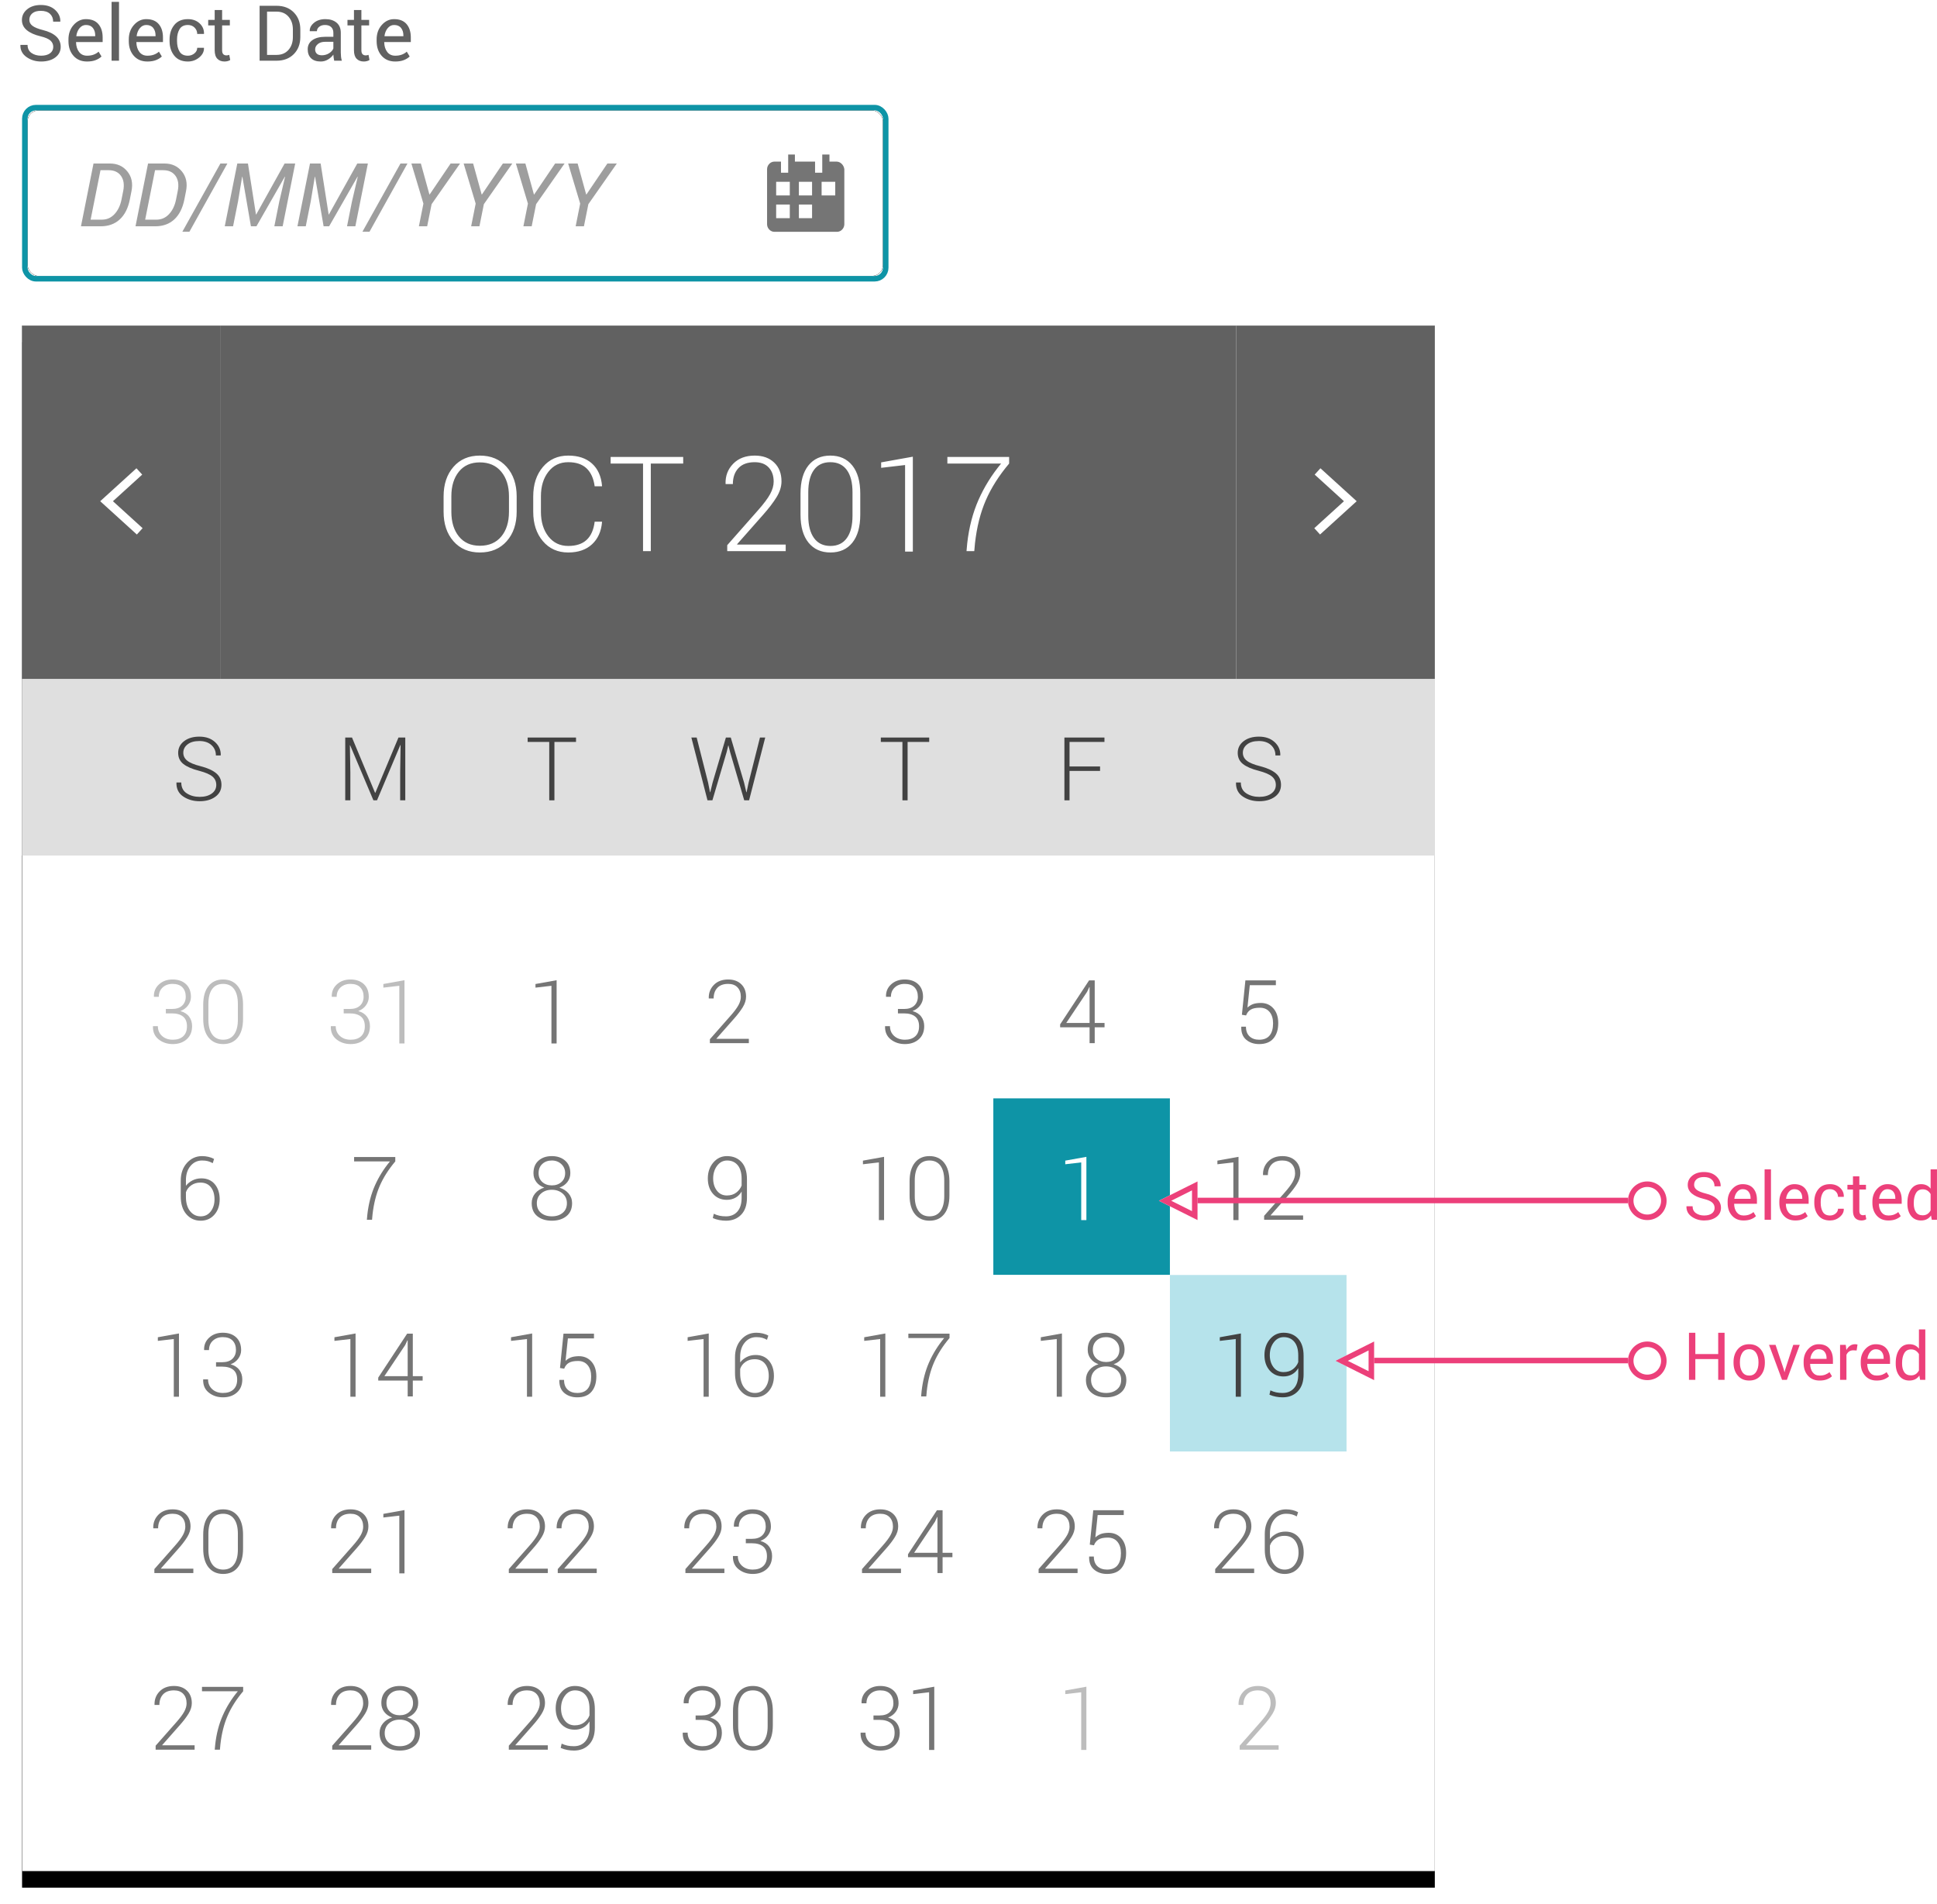 <?xml version="1.0" encoding="UTF-8" standalone="no"?>
<svg width="351px" height="345px" viewBox="0 0 351 345" version="1.1" xmlns="http://www.w3.org/2000/svg" xmlns:xlink="http://www.w3.org/1999/xlink">
    <!-- Generator: Sketch 47.1 (45422) - http://www.bohemiancoding.com/sketch -->
    <title>date-picker-single-date</title>
    <desc>Created with Sketch.</desc>
    <defs>
        <polygon id="path-1" points="0 280 256 280 256 0 0 0"></polygon>
        <filter x="-2.3%" y="-1.1%" width="104.7%" height="104.3%" filterUnits="objectBoundingBox" id="filter-2">
            <feOffset dx="0" dy="3" in="SourceAlpha" result="shadowOffsetOuter1"></feOffset>
            <feGaussianBlur stdDeviation="1.5" in="shadowOffsetOuter1" result="shadowBlurOuter1"></feGaussianBlur>
            <feColorMatrix values="0 0 0 0 0   0 0 0 0 0   0 0 0 0 0  0 0 0 0.16 0" type="matrix" in="shadowBlurOuter1"></feColorMatrix>
        </filter>
        <rect id="path-3" x="0" y="0" width="155" height="30" rx="2"></rect>
        <filter x="-4.8%" y="-25.0%" width="109.7%" height="150.0%" filterUnits="objectBoundingBox" id="filter-4">
            <feOffset dx="0" dy="0" in="SourceAlpha" result="shadowOffsetOuter1"></feOffset>
            <feGaussianBlur stdDeviation="2.5" in="shadowOffsetOuter1" result="shadowBlurOuter1"></feGaussianBlur>
            <feColorMatrix values="0 0 0 0 0.055   0 0 0 0 0.58   0 0 0 0 0.651  0 0 0 0.5 0" type="matrix" in="shadowBlurOuter1"></feColorMatrix>
        </filter>
    </defs>
    <g stroke="none" stroke-width="1" fill="none" fill-rule="evenodd">
        <g transform="translate(3, 0)">
            <g transform="translate(1, 59)">
                <g>
                    <g fill="#000000" fill-rule="nonzero">
                        <polygon points="0 280 256 280 256 0 0 0"></polygon>
                    </g>
                    <g>
                        <g>
                            <use fill="black" fill-opacity="1" filter="url(#filter-2)" xlink:href="#path-1"></use>
                            <use fill="#FFFFFF" fill-rule="evenodd" xlink:href="#path-1"></use>
                        </g>
                    </g>
                </g>
                <rect fill="#DFDFDF" x="0" y="64" width="256" height="32"></rect>
                <g transform="translate(16, 108)">
                    <rect fill="#FFFFFF" x="0" y="0" width="32" height="32"></rect>
                    <g transform="translate(6, 5)" fill="#BDBDBD">
                        <path d="M4.051,10.805 L5.137,10.805 C5.965,10.805 6.592,10.598 7.02,10.184 C7.447,9.77 7.66,9.237 7.66,8.586 C7.66,7.878 7.46,7.313 7.059,6.891 C6.658,6.469 6.061,6.258 5.27,6.258 C4.54,6.258 3.943,6.473 3.477,6.902 C3.01,7.332 2.777,7.898 2.777,8.602 L1.902,8.602 L1.887,8.555 C1.861,7.669 2.171,6.932 2.816,6.344 C3.462,5.755 4.28,5.461 5.27,5.461 C6.285,5.461 7.094,5.74 7.695,6.297 C8.297,6.854 8.598,7.628 8.598,8.617 C8.598,9.154 8.431,9.658 8.098,10.129 C7.764,10.6 7.296,10.951 6.691,11.18 C7.4,11.383 7.93,11.725 8.281,12.207 C8.633,12.689 8.809,13.258 8.809,13.914 C8.809,14.924 8.482,15.719 7.828,16.297 C7.174,16.875 6.335,17.164 5.309,17.164 C4.314,17.164 3.46,16.882 2.746,16.316 C2.033,15.751 1.689,14.966 1.715,13.961 L1.73,13.914 L2.605,13.914 C2.605,14.638 2.857,15.229 3.359,15.688 C3.862,16.146 4.512,16.375 5.309,16.375 C6.116,16.375 6.746,16.165 7.199,15.746 C7.652,15.327 7.879,14.727 7.879,13.945 C7.879,13.148 7.642,12.559 7.168,12.176 C6.694,11.793 6.017,11.602 5.137,11.602 L4.051,11.602 L4.051,10.805 Z M18.043,12.586 C18.043,14.055 17.725,15.185 17.09,15.977 C16.454,16.768 15.572,17.164 14.441,17.164 C13.316,17.164 12.432,16.767 11.789,15.973 C11.146,15.178 10.824,14.049 10.824,12.586 L10.824,10.047 C10.824,8.583 11.142,7.453 11.777,6.656 C12.413,5.859 13.296,5.461 14.426,5.461 C15.556,5.461 16.441,5.859 17.082,6.656 C17.723,7.453 18.043,8.583 18.043,10.047 L18.043,12.586 Z M17.105,9.891 C17.105,8.724 16.876,7.827 16.418,7.199 C15.96,6.572 15.296,6.258 14.426,6.258 C13.556,6.258 12.895,6.572 12.441,7.199 C11.988,7.827 11.762,8.724 11.762,9.891 L11.762,12.727 C11.762,13.883 11.992,14.78 12.453,15.418 C12.914,16.056 13.577,16.375 14.441,16.375 C15.306,16.375 15.966,16.057 16.422,15.422 C16.878,14.786 17.105,13.888 17.105,12.727 L17.105,9.891 Z"></path>
                    </g>
                </g>
                <g transform="translate(16, 140)">
                    <rect fill="#FFFFFF" x="0" y="0" width="32" height="32"></rect>
                    <g transform="translate(11, 5)" fill="#757575">
                        <path d="M5.621,5.461 C6.012,5.461 6.397,5.505 6.777,5.594 C7.158,5.682 7.496,5.81 7.793,5.977 L7.551,6.742 C7.254,6.576 6.96,6.453 6.668,6.375 C6.376,6.297 6.027,6.258 5.621,6.258 C4.777,6.258 4.078,6.586 3.523,7.242 C2.969,7.898 2.691,8.76 2.691,9.828 L2.691,10.836 C3.004,10.43 3.402,10.104 3.887,9.859 C4.371,9.615 4.908,9.492 5.496,9.492 C6.517,9.492 7.324,9.844 7.918,10.547 C8.512,11.25 8.809,12.167 8.809,13.297 C8.809,14.417 8.49,15.341 7.852,16.07 C7.214,16.799 6.384,17.164 5.363,17.164 C4.316,17.164 3.453,16.773 2.773,15.992 C2.094,15.211 1.754,14.141 1.754,12.781 L1.754,9.914 C1.754,8.602 2.126,7.531 2.871,6.703 C3.616,5.875 4.533,5.461 5.621,5.461 Z M5.309,10.258 C4.678,10.258 4.128,10.422 3.656,10.75 C3.185,11.078 2.863,11.5 2.691,12.016 L2.691,12.852 C2.691,13.94 2.941,14.799 3.441,15.43 C3.941,16.06 4.582,16.375 5.363,16.375 C6.124,16.375 6.732,16.077 7.187,15.48 C7.643,14.884 7.871,14.156 7.871,13.297 C7.871,12.385 7.65,11.651 7.207,11.094 C6.764,10.536 6.132,10.258 5.309,10.258 Z"></path>
                    </g>
                </g>
                <g transform="translate(48, 108)">
                    <rect fill="#FFFFFF" x="0" y="0" width="32" height="32"></rect>
                    <g transform="translate(7, 5)" fill="#BDBDBD">
                        <path d="M3.281,10.805 L4.367,10.805 C5.195,10.805 5.823,10.598 6.25,10.184 C6.677,9.77 6.891,9.237 6.891,8.586 C6.891,7.878 6.69,7.313 6.289,6.891 C5.888,6.469 5.292,6.258 4.5,6.258 C3.771,6.258 3.173,6.473 2.707,6.902 C2.241,7.332 2.008,7.898 2.008,8.602 L1.133,8.602 L1.117,8.555 C1.091,7.669 1.401,6.932 2.047,6.344 C2.693,5.755 3.51,5.461 4.5,5.461 C5.516,5.461 6.324,5.74 6.926,6.297 C7.527,6.854 7.828,7.628 7.828,8.617 C7.828,9.154 7.661,9.658 7.328,10.129 C6.995,10.6 6.526,10.951 5.922,11.18 C6.63,11.383 7.16,11.725 7.512,12.207 C7.863,12.689 8.039,13.258 8.039,13.914 C8.039,14.924 7.712,15.719 7.059,16.297 C6.405,16.875 5.565,17.164 4.539,17.164 C3.544,17.164 2.69,16.882 1.977,16.316 C1.263,15.751 0.919,14.966 0.945,13.961 L0.961,13.914 L1.836,13.914 C1.836,14.638 2.087,15.229 2.59,15.688 C3.092,16.146 3.742,16.375 4.539,16.375 C5.346,16.375 5.977,16.165 6.43,15.746 C6.883,15.327 7.109,14.727 7.109,13.945 C7.109,13.148 6.872,12.559 6.398,12.176 C5.924,11.793 5.247,11.602 4.367,11.602 L3.281,11.602 L3.281,10.805 Z M14.297,17.055 L13.359,17.055 L13.359,6.602 L10.469,6.938 L10.469,6.281 L14.297,5.594 L14.297,17.055 Z"></path>
                    </g>
                </g>
                <g transform="translate(48, 140)">
                    <rect fill="#FFFFFF" x="0" y="0" width="32" height="32"></rect>
                    <g transform="translate(11, 5)" fill="#757575">
                        <path d="M8.629,6.422 C7.4,7.88 6.46,9.361 5.809,10.863 C5.158,12.366 4.723,14.094 4.504,16.047 L4.418,17 L3.48,17 L3.566,16.047 C3.785,14.12 4.238,12.376 4.926,10.816 C5.613,9.257 6.525,7.792 7.66,6.422 L1.168,6.422 L1.168,5.625 L8.629,5.625 L8.629,6.422 Z"></path>
                    </g>
                </g>
                <g transform="translate(80, 108)">
                    <rect fill="#FFFFFF" x="0" y="0" width="32" height="32"></rect>
                    <g transform="translate(11, 5)" fill="#757575">
                        <polygon points="5.863 17.055 4.926 17.055 4.926 6.602 2.035 6.938 2.035 6.281 5.863 5.594"></polygon>
                    </g>
                </g>
                <g transform="translate(80, 140)">
                    <rect fill="#FFFFFF" x="0" y="0" width="32" height="32"></rect>
                    <g transform="translate(11, 5)" fill="#757575">
                        <path d="M8.348,8.555 C8.348,9.169 8.168,9.707 7.809,10.168 C7.449,10.629 6.97,10.964 6.371,11.172 C7.064,11.385 7.62,11.741 8.039,12.238 C8.458,12.736 8.668,13.318 8.668,13.984 C8.668,15.005 8.327,15.79 7.645,16.34 C6.962,16.889 6.085,17.164 5.012,17.164 C3.918,17.164 3.034,16.891 2.359,16.344 C1.685,15.797 1.348,15.01 1.348,13.984 C1.348,13.312 1.553,12.728 1.965,12.23 C2.376,11.733 2.928,11.378 3.621,11.164 C3.022,10.956 2.547,10.622 2.195,10.164 C1.844,9.706 1.668,9.169 1.668,8.555 C1.668,7.576 1.977,6.815 2.594,6.273 C3.211,5.732 4.012,5.461 4.996,5.461 C5.975,5.461 6.779,5.733 7.406,6.277 C8.034,6.822 8.348,7.581 8.348,8.555 Z M7.73,13.992 C7.73,13.273 7.47,12.689 6.949,12.238 C6.428,11.788 5.777,11.562 4.996,11.562 C4.204,11.562 3.553,11.788 3.043,12.238 C2.533,12.689 2.277,13.273 2.277,13.992 C2.277,14.737 2.53,15.32 3.035,15.742 C3.54,16.164 4.199,16.375 5.012,16.375 C5.803,16.375 6.454,16.163 6.965,15.738 C7.475,15.314 7.73,14.732 7.73,13.992 Z M7.41,8.547 C7.41,7.891 7.18,7.345 6.719,6.91 C6.258,6.475 5.684,6.258 4.996,6.258 C4.293,6.258 3.717,6.466 3.27,6.883 C2.822,7.299 2.598,7.854 2.598,8.547 C2.598,9.219 2.823,9.757 3.273,10.16 C3.724,10.564 4.303,10.766 5.012,10.766 C5.704,10.766 6.277,10.564 6.73,10.16 C7.184,9.757 7.41,9.219 7.41,8.547 Z"></path>
                    </g>
                </g>
                <g transform="translate(112, 108)">
                    <rect fill="#FFFFFF" x="0" y="0" width="32" height="32"></rect>
                    <g transform="translate(11, 5)" fill="#757575">
                        <path d="M8.699,17 L1.637,17 L1.637,16.281 L5.363,12.055 C6.051,11.279 6.536,10.629 6.82,10.105 C7.104,9.582 7.246,9.081 7.246,8.602 C7.246,7.893 7.047,7.326 6.648,6.898 C6.25,6.471 5.686,6.258 4.957,6.258 C4.092,6.258 3.436,6.497 2.988,6.977 C2.54,7.456 2.316,8.096 2.316,8.898 L1.449,8.898 L1.434,8.852 C1.408,7.904 1.715,7.102 2.355,6.445 C2.996,5.789 3.863,5.461 4.957,5.461 C5.936,5.461 6.72,5.742 7.309,6.305 C7.897,6.867 8.191,7.622 8.191,8.57 C8.191,9.195 7.995,9.829 7.602,10.473 C7.208,11.116 6.66,11.833 5.957,12.625 L2.824,16.172 L2.84,16.211 L8.699,16.211 L8.699,17 Z"></path>
                    </g>
                </g>
                <g transform="translate(112, 140)">
                    <rect fill="#FFFFFF" x="0" y="0" width="32" height="32"></rect>
                    <g transform="translate(11, 5)" fill="#757575">
                        <path d="M4.559,16.375 C5.423,16.375 6.111,16.086 6.621,15.508 C7.132,14.93 7.387,14.102 7.387,13.023 L7.387,11.883 C7.111,12.362 6.74,12.732 6.273,12.992 C5.807,13.253 5.288,13.383 4.715,13.383 C3.678,13.383 2.844,13.023 2.211,12.305 C1.578,11.586 1.262,10.656 1.262,9.516 C1.262,8.365 1.594,7.401 2.258,6.625 C2.922,5.849 3.743,5.461 4.723,5.461 C5.822,5.461 6.702,5.819 7.363,6.535 C8.025,7.251 8.355,8.292 8.355,9.656 L8.355,13.008 C8.355,14.326 8.007,15.348 7.309,16.074 C6.611,16.801 5.694,17.164 4.559,17.164 C4.152,17.164 3.745,17.125 3.336,17.047 C2.927,16.969 2.538,16.849 2.168,16.688 L2.34,15.906 C2.694,16.073 3.044,16.193 3.391,16.266 C3.737,16.339 4.126,16.375 4.559,16.375 Z M4.715,12.594 C5.392,12.594 5.958,12.421 6.414,12.074 C6.87,11.728 7.194,11.299 7.387,10.789 L7.387,9.586 C7.387,8.508 7.151,7.684 6.68,7.113 C6.208,6.543 5.569,6.258 4.762,6.258 C4.027,6.258 3.422,6.576 2.945,7.211 C2.469,7.846 2.23,8.615 2.23,9.516 C2.23,10.391 2.454,11.122 2.902,11.711 C3.35,12.299 3.954,12.594 4.715,12.594 Z"></path>
                    </g>
                </g>
                <g transform="translate(144, 108)">
                    <rect fill="#FFFFFF" x="0" y="0" width="32" height="32"></rect>
                    <g transform="translate(11, 5)" fill="#757575">
                        <path d="M3.715,10.805 L4.801,10.805 C5.629,10.805 6.257,10.598 6.684,10.184 C7.111,9.77 7.324,9.237 7.324,8.586 C7.324,7.878 7.124,7.313 6.723,6.891 C6.322,6.469 5.725,6.258 4.934,6.258 C4.204,6.258 3.607,6.473 3.141,6.902 C2.674,7.332 2.441,7.898 2.441,8.602 L1.566,8.602 L1.551,8.555 C1.525,7.669 1.835,6.932 2.48,6.344 C3.126,5.755 3.944,5.461 4.934,5.461 C5.949,5.461 6.758,5.74 7.359,6.297 C7.961,6.854 8.262,7.628 8.262,8.617 C8.262,9.154 8.095,9.658 7.762,10.129 C7.428,10.6 6.96,10.951 6.355,11.18 C7.064,11.383 7.594,11.725 7.945,12.207 C8.297,12.689 8.473,13.258 8.473,13.914 C8.473,14.924 8.146,15.719 7.492,16.297 C6.839,16.875 5.999,17.164 4.973,17.164 C3.978,17.164 3.124,16.882 2.41,16.316 C1.697,15.751 1.353,14.966 1.379,13.961 L1.395,13.914 L2.27,13.914 C2.27,14.638 2.521,15.229 3.023,15.688 C3.526,16.146 4.176,16.375 4.973,16.375 C5.78,16.375 6.41,16.165 6.863,15.746 C7.316,15.327 7.543,14.727 7.543,13.945 C7.543,13.148 7.306,12.559 6.832,12.176 C6.358,11.793 5.681,11.602 4.801,11.602 L3.715,11.602 L3.715,10.805 Z"></path>
                    </g>
                </g>
                <g transform="translate(144, 140)">
                    <rect fill="#FFFFFF" x="0" y="0" width="32" height="32"></rect>
                    <g transform="translate(6, 5)" fill="#757575">
                        <path d="M6.199,17.055 L5.262,17.055 L5.262,6.602 L2.371,6.938 L2.371,6.281 L6.199,5.594 L6.199,17.055 Z M18.043,12.586 C18.043,14.055 17.725,15.185 17.09,15.977 C16.454,16.768 15.572,17.164 14.441,17.164 C13.316,17.164 12.432,16.767 11.789,15.973 C11.146,15.178 10.824,14.049 10.824,12.586 L10.824,10.047 C10.824,8.583 11.142,7.453 11.777,6.656 C12.413,5.859 13.296,5.461 14.426,5.461 C15.556,5.461 16.441,5.859 17.082,6.656 C17.723,7.453 18.043,8.583 18.043,10.047 L18.043,12.586 Z M17.105,9.891 C17.105,8.724 16.876,7.827 16.418,7.199 C15.96,6.572 15.296,6.258 14.426,6.258 C13.556,6.258 12.895,6.572 12.441,7.199 C11.988,7.827 11.762,8.724 11.762,9.891 L11.762,12.727 C11.762,13.883 11.992,14.78 12.453,15.418 C12.914,16.056 13.577,16.375 14.441,16.375 C15.306,16.375 15.966,16.057 16.422,15.422 C16.878,14.786 17.105,13.888 17.105,12.727 L17.105,9.891 Z"></path>
                    </g>
                </g>
                <g transform="translate(176, 108)">
                    <rect fill="#FFFFFF" x="0" y="0" width="32" height="32"></rect>
                    <g transform="translate(11, 5)" fill="#757575">
                        <path d="M7.371,13.336 L9.152,13.336 L9.152,14.125 L7.371,14.125 L7.371,17 L6.441,17 L6.441,14.125 L1.105,14.125 L1.105,13.594 L6.348,5.625 L7.371,5.625 L7.371,13.336 Z M2.215,13.336 L6.441,13.336 L6.441,6.852 L6.395,6.836 L5.996,7.688 L2.215,13.336 Z"></path>
                    </g>
                </g>
                <g transform="translate(176, 140)">
                    <rect fill="#0E94A6" x="0" y="0" width="32" height="32"></rect>
                    <g transform="translate(11, 5)" fill="#FFFFFF">
                        <polygon points="5.863 17.055 4.926 17.055 4.926 6.602 2.035 6.938 2.035 6.281 5.863 5.594"></polygon>
                    </g>
                </g>
                <g transform="translate(208, 108)">
                    <rect fill="#FFFFFF" x="0" y="0" width="32" height="32"></rect>
                    <g transform="translate(11, 5)" fill="#757575">
                        <path d="M2.043,11.852 L2.676,5.625 L8.199,5.625 L8.199,6.492 L3.473,6.492 L3.051,10.547 C3.337,10.286 3.652,10.086 3.996,9.945 C4.34,9.805 4.806,9.727 5.395,9.711 C6.363,9.695 7.145,10.021 7.738,10.688 C8.332,11.354 8.629,12.25 8.629,13.375 C8.629,14.526 8.341,15.445 7.766,16.133 C7.19,16.82 6.324,17.164 5.168,17.164 C4.23,17.164 3.449,16.902 2.824,16.379 C2.199,15.855 1.9,15.081 1.926,14.055 L1.941,14.008 L2.777,14.008 C2.777,14.773 2.995,15.359 3.43,15.766 C3.865,16.172 4.444,16.375 5.168,16.375 C6.012,16.375 6.643,16.12 7.062,15.609 C7.482,15.099 7.691,14.359 7.691,13.391 C7.691,12.542 7.482,11.861 7.062,11.348 C6.643,10.835 6.056,10.578 5.301,10.578 C4.572,10.578 4.016,10.694 3.633,10.926 C3.25,11.158 2.973,11.508 2.801,11.977 L2.043,11.852 Z"></path>
                    </g>
                </g>
                <g transform="translate(208, 140)">
                    <rect fill="#FFFFFF" x="0" y="0" width="32" height="32"></rect>
                    <g transform="translate(7, 5)" fill="#757575">
                        <path d="M5.43,17.055 L4.492,17.055 L4.492,6.602 L1.602,6.938 L1.602,6.281 L5.43,5.594 L5.43,17.055 Z M17.133,17 L10.07,17 L10.07,16.281 L13.797,12.055 C14.484,11.279 14.97,10.629 15.254,10.105 C15.538,9.582 15.68,9.081 15.68,8.602 C15.68,7.893 15.48,7.326 15.082,6.898 C14.684,6.471 14.12,6.258 13.391,6.258 C12.526,6.258 11.87,6.497 11.422,6.977 C10.974,7.456 10.75,8.096 10.75,8.898 L9.883,8.898 L9.867,8.852 C9.841,7.904 10.148,7.102 10.789,6.445 C11.43,5.789 12.297,5.461 13.391,5.461 C14.37,5.461 15.154,5.742 15.742,6.305 C16.331,6.867 16.625,7.622 16.625,8.57 C16.625,9.195 16.428,9.829 16.035,10.473 C15.642,11.116 15.094,11.833 14.391,12.625 L11.258,16.172 L11.273,16.211 L17.133,16.211 L17.133,17 Z"></path>
                    </g>
                </g>
                <g transform="translate(16, 172)">
                    <rect fill="#FFFFFF" x="0" y="0" width="32" height="32"></rect>
                    <g transform="translate(7, 5)" fill="#757575">
                        <path d="M5.43,17.055 L4.492,17.055 L4.492,6.602 L1.602,6.938 L1.602,6.281 L5.43,5.594 L5.43,17.055 Z M12.148,10.805 L13.234,10.805 C14.063,10.805 14.69,10.598 15.117,10.184 C15.544,9.77 15.758,9.237 15.758,8.586 C15.758,7.878 15.557,7.313 15.156,6.891 C14.755,6.469 14.159,6.258 13.367,6.258 C12.638,6.258 12.04,6.473 11.574,6.902 C11.108,7.332 10.875,7.898 10.875,8.602 L10,8.602 L9.984,8.555 C9.958,7.669 10.268,6.932 10.914,6.344 C11.56,5.755 12.378,5.461 13.367,5.461 C14.383,5.461 15.191,5.74 15.793,6.297 C16.395,6.854 16.695,7.628 16.695,8.617 C16.695,9.154 16.529,9.658 16.195,10.129 C15.862,10.6 15.393,10.951 14.789,11.18 C15.497,11.383 16.027,11.725 16.379,12.207 C16.73,12.689 16.906,13.258 16.906,13.914 C16.906,14.924 16.579,15.719 15.926,16.297 C15.272,16.875 14.432,17.164 13.406,17.164 C12.411,17.164 11.557,16.882 10.844,16.316 C10.13,15.751 9.786,14.966 9.812,13.961 L9.828,13.914 L10.703,13.914 C10.703,14.638 10.954,15.229 11.457,15.688 C11.96,16.146 12.609,16.375 13.406,16.375 C14.214,16.375 14.844,16.165 15.297,15.746 C15.75,15.327 15.977,14.727 15.977,13.945 C15.977,13.148 15.74,12.559 15.266,12.176 C14.792,11.793 14.115,11.602 13.234,11.602 L12.148,11.602 L12.148,10.805 Z"></path>
                    </g>
                </g>
                <g transform="translate(48, 172)">
                    <rect fill="#FFFFFF" x="0" y="0" width="32" height="32"></rect>
                    <g transform="translate(7, 5)" fill="#757575">
                        <path d="M5.43,17.055 L4.492,17.055 L4.492,6.602 L1.602,6.938 L1.602,6.281 L5.43,5.594 L5.43,17.055 Z M15.805,13.336 L17.586,13.336 L17.586,14.125 L15.805,14.125 L15.805,17 L14.875,17 L14.875,14.125 L9.539,14.125 L9.539,13.594 L14.781,5.625 L15.805,5.625 L15.805,13.336 Z M10.648,13.336 L14.875,13.336 L14.875,6.852 L14.828,6.836 L14.43,7.688 L10.648,13.336 Z"></path>
                    </g>
                </g>
                <g transform="translate(80, 172)">
                    <rect fill="#FFFFFF" x="0" y="0" width="32" height="32"></rect>
                    <g transform="translate(7, 5)" fill="#757575">
                        <path d="M5.43,17.055 L4.492,17.055 L4.492,6.602 L1.602,6.938 L1.602,6.281 L5.43,5.594 L5.43,17.055 Z M10.477,11.852 L11.109,5.625 L16.633,5.625 L16.633,6.492 L11.906,6.492 L11.484,10.547 C11.771,10.286 12.086,10.086 12.43,9.945 C12.773,9.805 13.24,9.727 13.828,9.711 C14.797,9.695 15.578,10.021 16.172,10.688 C16.766,11.354 17.062,12.25 17.062,13.375 C17.062,14.526 16.775,15.445 16.199,16.133 C15.624,16.82 14.758,17.164 13.602,17.164 C12.664,17.164 11.883,16.902 11.258,16.379 C10.633,15.855 10.333,15.081 10.359,14.055 L10.375,14.008 L11.211,14.008 C11.211,14.773 11.428,15.359 11.863,15.766 C12.298,16.172 12.878,16.375 13.602,16.375 C14.445,16.375 15.077,16.12 15.496,15.609 C15.915,15.099 16.125,14.359 16.125,13.391 C16.125,12.542 15.915,11.861 15.496,11.348 C15.077,10.835 14.49,10.578 13.734,10.578 C13.005,10.578 12.449,10.694 12.066,10.926 C11.684,11.158 11.406,11.508 11.234,11.977 L10.477,11.852 Z"></path>
                    </g>
                </g>
                <g transform="translate(112, 172)">
                    <rect fill="#FFFFFF" x="0" y="0" width="32" height="32"></rect>
                    <g transform="translate(7, 5)" fill="#757575">
                        <path d="M5.43,17.055 L4.492,17.055 L4.492,6.602 L1.602,6.938 L1.602,6.281 L5.43,5.594 L5.43,17.055 Z M14.055,5.461 C14.445,5.461 14.831,5.505 15.211,5.594 C15.591,5.682 15.93,5.81 16.227,5.977 L15.984,6.742 C15.687,6.576 15.393,6.453 15.102,6.375 C14.81,6.297 14.461,6.258 14.055,6.258 C13.211,6.258 12.512,6.586 11.957,7.242 C11.402,7.898 11.125,8.76 11.125,9.828 L11.125,10.836 C11.438,10.43 11.836,10.104 12.32,9.859 C12.805,9.615 13.341,9.492 13.93,9.492 C14.951,9.492 15.758,9.844 16.352,10.547 C16.945,11.25 17.242,12.167 17.242,13.297 C17.242,14.417 16.923,15.341 16.285,16.07 C15.647,16.799 14.818,17.164 13.797,17.164 C12.75,17.164 11.887,16.773 11.207,15.992 C10.527,15.211 10.188,14.141 10.188,12.781 L10.188,9.914 C10.188,8.602 10.56,7.531 11.305,6.703 C12.049,5.875 12.966,5.461 14.055,5.461 Z M13.742,10.258 C13.112,10.258 12.561,10.422 12.09,10.75 C11.618,11.078 11.297,11.5 11.125,12.016 L11.125,12.852 C11.125,13.94 11.375,14.799 11.875,15.43 C12.375,16.06 13.016,16.375 13.797,16.375 C14.557,16.375 15.165,16.077 15.621,15.48 C16.077,14.884 16.305,14.156 16.305,13.297 C16.305,12.385 16.083,11.651 15.641,11.094 C15.198,10.536 14.565,10.258 13.742,10.258 Z"></path>
                    </g>
                </g>
                <g transform="translate(144, 172)">
                    <rect fill="#FFFFFF" x="0" y="0" width="32" height="32"></rect>
                    <g transform="translate(7, 5)" fill="#757575">
                        <path d="M5.43,17.055 L4.492,17.055 L4.492,6.602 L1.602,6.938 L1.602,6.281 L5.43,5.594 L5.43,17.055 Z M17.062,6.422 C15.833,7.88 14.893,9.361 14.242,10.863 C13.591,12.366 13.156,14.094 12.938,16.047 L12.852,17 L11.914,17 L12,16.047 C12.219,14.12 12.672,12.376 13.359,10.816 C14.047,9.257 14.958,7.792 16.094,6.422 L9.602,6.422 L9.602,5.625 L17.062,5.625 L17.062,6.422 Z"></path>
                    </g>
                </g>
                <g transform="translate(176, 172)">
                    <rect fill="#FFFFFF" x="0" y="0" width="32" height="32"></rect>
                    <g transform="translate(7, 5)" fill="#757575">
                        <path d="M5.43,17.055 L4.492,17.055 L4.492,6.602 L1.602,6.938 L1.602,6.281 L5.43,5.594 L5.43,17.055 Z M16.781,8.555 C16.781,9.169 16.602,9.707 16.242,10.168 C15.883,10.629 15.404,10.964 14.805,11.172 C15.497,11.385 16.053,11.741 16.473,12.238 C16.892,12.736 17.102,13.318 17.102,13.984 C17.102,15.005 16.76,15.79 16.078,16.34 C15.396,16.889 14.518,17.164 13.445,17.164 C12.352,17.164 11.467,16.891 10.793,16.344 C10.118,15.797 9.781,15.01 9.781,13.984 C9.781,13.312 9.987,12.728 10.398,12.23 C10.81,11.733 11.362,11.378 12.055,11.164 C11.456,10.956 10.98,10.622 10.629,10.164 C10.277,9.706 10.102,9.169 10.102,8.555 C10.102,7.576 10.41,6.815 11.027,6.273 C11.645,5.732 12.445,5.461 13.43,5.461 C14.409,5.461 15.212,5.733 15.84,6.277 C16.467,6.822 16.781,7.581 16.781,8.555 Z M16.164,13.992 C16.164,13.273 15.904,12.689 15.383,12.238 C14.862,11.788 14.211,11.562 13.43,11.562 C12.638,11.562 11.987,11.788 11.477,12.238 C10.966,12.689 10.711,13.273 10.711,13.992 C10.711,14.737 10.964,15.32 11.469,15.742 C11.974,16.164 12.633,16.375 13.445,16.375 C14.237,16.375 14.888,16.163 15.398,15.738 C15.909,15.314 16.164,14.732 16.164,13.992 Z M15.844,8.547 C15.844,7.891 15.613,7.345 15.152,6.91 C14.691,6.475 14.117,6.258 13.43,6.258 C12.727,6.258 12.151,6.466 11.703,6.883 C11.255,7.299 11.031,7.854 11.031,8.547 C11.031,9.219 11.257,9.757 11.707,10.16 C12.158,10.564 12.737,10.766 13.445,10.766 C14.138,10.766 14.711,10.564 15.164,10.16 C15.617,9.757 15.844,9.219 15.844,8.547 Z"></path>
                    </g>
                </g>
                <g transform="translate(208, 172)">
                    <rect fill="#B6E3EB" x="0" y="0" width="32" height="32"></rect>
                    <g transform="translate(7, 5)" fill="#424242">
                        <path d="M5.863,17.055 L4.926,17.055 L4.926,6.602 L2.035,6.938 L2.035,6.281 L5.863,5.594 L5.863,17.055 Z M13.426,16.375 C14.29,16.375 14.978,16.086 15.488,15.508 C15.999,14.93 16.254,14.102 16.254,13.023 L16.254,11.883 C15.978,12.362 15.607,12.732 15.141,12.992 C14.674,13.253 14.155,13.383 13.582,13.383 C12.546,13.383 11.711,13.023 11.078,12.305 C10.445,11.586 10.129,10.656 10.129,9.516 C10.129,8.365 10.461,7.401 11.125,6.625 C11.789,5.849 12.611,5.461 13.59,5.461 C14.689,5.461 15.569,5.819 16.23,6.535 C16.892,7.251 17.223,8.292 17.223,9.656 L17.223,13.008 C17.223,14.326 16.874,15.348 16.176,16.074 C15.478,16.801 14.561,17.164 13.426,17.164 C13.02,17.164 12.612,17.125 12.203,17.047 C11.794,16.969 11.405,16.849 11.035,16.688 L11.207,15.906 C11.561,16.073 11.911,16.193 12.258,16.266 C12.604,16.339 12.993,16.375 13.426,16.375 Z M13.582,12.594 C14.259,12.594 14.826,12.421 15.281,12.074 C15.737,11.728 16.061,11.299 16.254,10.789 L16.254,9.586 C16.254,8.508 16.018,7.684 15.547,7.113 C15.076,6.543 14.436,6.258 13.629,6.258 C12.895,6.258 12.289,6.576 11.812,7.211 C11.336,7.846 11.098,8.615 11.098,9.516 C11.098,10.391 11.322,11.122 11.77,11.711 C12.217,12.299 12.822,12.594 13.582,12.594 Z"></path>
                    </g>
                </g>
                <g transform="translate(16, 204)">
                    <rect fill="#FFFFFF" x="0" y="0" width="32" height="32"></rect>
                    <g transform="translate(6, 5)" fill="#757575">
                        <path d="M9.035,17 L1.973,17 L1.973,16.281 L5.699,12.055 C6.387,11.279 6.872,10.629 7.156,10.105 C7.44,9.582 7.582,9.081 7.582,8.602 C7.582,7.893 7.383,7.326 6.984,6.898 C6.586,6.471 6.022,6.258 5.293,6.258 C4.428,6.258 3.772,6.497 3.324,6.977 C2.876,7.456 2.652,8.096 2.652,8.898 L1.785,8.898 L1.77,8.852 C1.743,7.904 2.051,7.102 2.691,6.445 C3.332,5.789 4.199,5.461 5.293,5.461 C6.272,5.461 7.056,5.742 7.645,6.305 C8.233,6.867 8.527,7.622 8.527,8.57 C8.527,9.195 8.331,9.829 7.938,10.473 C7.544,11.116 6.996,11.833 6.293,12.625 L3.16,16.172 L3.176,16.211 L9.035,16.211 L9.035,17 Z M18.043,12.586 C18.043,14.055 17.725,15.185 17.09,15.977 C16.454,16.768 15.572,17.164 14.441,17.164 C13.316,17.164 12.432,16.767 11.789,15.973 C11.146,15.178 10.824,14.049 10.824,12.586 L10.824,10.047 C10.824,8.583 11.142,7.453 11.777,6.656 C12.413,5.859 13.296,5.461 14.426,5.461 C15.556,5.461 16.441,5.859 17.082,6.656 C17.723,7.453 18.043,8.583 18.043,10.047 L18.043,12.586 Z M17.105,9.891 C17.105,8.724 16.876,7.827 16.418,7.199 C15.96,6.572 15.296,6.258 14.426,6.258 C13.556,6.258 12.895,6.572 12.441,7.199 C11.988,7.827 11.762,8.724 11.762,9.891 L11.762,12.727 C11.762,13.883 11.992,14.78 12.453,15.418 C12.914,16.056 13.577,16.375 14.441,16.375 C15.306,16.375 15.966,16.057 16.422,15.422 C16.878,14.786 17.105,13.888 17.105,12.727 L17.105,9.891 Z"></path>
                    </g>
                </g>
                <g transform="translate(48, 204)">
                    <rect fill="#FFFFFF" x="0" y="0" width="32" height="32"></rect>
                    <g transform="translate(7, 5)" fill="#757575">
                        <path d="M8.266,17 L1.203,17 L1.203,16.281 L4.93,12.055 C5.617,11.279 6.103,10.629 6.387,10.105 C6.671,9.582 6.812,9.081 6.812,8.602 C6.812,7.893 6.613,7.326 6.215,6.898 C5.816,6.471 5.253,6.258 4.523,6.258 C3.659,6.258 3.003,6.497 2.555,6.977 C2.107,7.456 1.883,8.096 1.883,8.898 L1.016,8.898 L1,8.852 C0.974,7.904 1.281,7.102 1.922,6.445 C2.563,5.789 3.43,5.461 4.523,5.461 C5.503,5.461 6.286,5.742 6.875,6.305 C7.464,6.867 7.758,7.622 7.758,8.57 C7.758,9.195 7.561,9.829 7.168,10.473 C6.775,11.116 6.227,11.833 5.523,12.625 L2.391,16.172 L2.406,16.211 L8.266,16.211 L8.266,17 Z M14.297,17.055 L13.359,17.055 L13.359,6.602 L10.469,6.938 L10.469,6.281 L14.297,5.594 L14.297,17.055 Z"></path>
                    </g>
                </g>
                <g transform="translate(80, 204)">
                    <rect fill="#FFFFFF" x="0" y="0" width="32" height="32"></rect>
                    <g transform="translate(7, 5)" fill="#757575">
                        <path d="M8.266,17 L1.203,17 L1.203,16.281 L4.93,12.055 C5.617,11.279 6.103,10.629 6.387,10.105 C6.671,9.582 6.812,9.081 6.812,8.602 C6.812,7.893 6.613,7.326 6.215,6.898 C5.816,6.471 5.253,6.258 4.523,6.258 C3.659,6.258 3.003,6.497 2.555,6.977 C2.107,7.456 1.883,8.096 1.883,8.898 L1.016,8.898 L1,8.852 C0.974,7.904 1.281,7.102 1.922,6.445 C2.563,5.789 3.43,5.461 4.523,5.461 C5.503,5.461 6.286,5.742 6.875,6.305 C7.464,6.867 7.758,7.622 7.758,8.57 C7.758,9.195 7.561,9.829 7.168,10.473 C6.775,11.116 6.227,11.833 5.523,12.625 L2.391,16.172 L2.406,16.211 L8.266,16.211 L8.266,17 Z M17.133,17 L10.07,17 L10.07,16.281 L13.797,12.055 C14.484,11.279 14.97,10.629 15.254,10.105 C15.538,9.582 15.68,9.081 15.68,8.602 C15.68,7.893 15.48,7.326 15.082,6.898 C14.684,6.471 14.12,6.258 13.391,6.258 C12.526,6.258 11.87,6.497 11.422,6.977 C10.974,7.456 10.75,8.096 10.75,8.898 L9.883,8.898 L9.867,8.852 C9.841,7.904 10.148,7.102 10.789,6.445 C11.43,5.789 12.297,5.461 13.391,5.461 C14.37,5.461 15.154,5.742 15.742,6.305 C16.331,6.867 16.625,7.622 16.625,8.57 C16.625,9.195 16.428,9.829 16.035,10.473 C15.642,11.116 15.094,11.833 14.391,12.625 L11.258,16.172 L11.273,16.211 L17.133,16.211 L17.133,17 Z"></path>
                    </g>
                </g>
                <g transform="translate(112, 204)">
                    <rect fill="#FFFFFF" x="0" y="0" width="32" height="32"></rect>
                    <g transform="translate(7, 5)" fill="#757575">
                        <path d="M8.266,17 L1.203,17 L1.203,16.281 L4.93,12.055 C5.617,11.279 6.103,10.629 6.387,10.105 C6.671,9.582 6.812,9.081 6.812,8.602 C6.812,7.893 6.613,7.326 6.215,6.898 C5.816,6.471 5.253,6.258 4.523,6.258 C3.659,6.258 3.003,6.497 2.555,6.977 C2.107,7.456 1.883,8.096 1.883,8.898 L1.016,8.898 L1,8.852 C0.974,7.904 1.281,7.102 1.922,6.445 C2.563,5.789 3.43,5.461 4.523,5.461 C5.503,5.461 6.286,5.742 6.875,6.305 C7.464,6.867 7.758,7.622 7.758,8.57 C7.758,9.195 7.561,9.829 7.168,10.473 C6.775,11.116 6.227,11.833 5.523,12.625 L2.391,16.172 L2.406,16.211 L8.266,16.211 L8.266,17 Z M12.148,10.805 L13.234,10.805 C14.063,10.805 14.69,10.598 15.117,10.184 C15.544,9.77 15.758,9.237 15.758,8.586 C15.758,7.878 15.557,7.313 15.156,6.891 C14.755,6.469 14.159,6.258 13.367,6.258 C12.638,6.258 12.04,6.473 11.574,6.902 C11.108,7.332 10.875,7.898 10.875,8.602 L10,8.602 L9.984,8.555 C9.958,7.669 10.268,6.932 10.914,6.344 C11.56,5.755 12.378,5.461 13.367,5.461 C14.383,5.461 15.191,5.74 15.793,6.297 C16.395,6.854 16.695,7.628 16.695,8.617 C16.695,9.154 16.529,9.658 16.195,10.129 C15.862,10.6 15.393,10.951 14.789,11.18 C15.497,11.383 16.027,11.725 16.379,12.207 C16.73,12.689 16.906,13.258 16.906,13.914 C16.906,14.924 16.579,15.719 15.926,16.297 C15.272,16.875 14.432,17.164 13.406,17.164 C12.411,17.164 11.557,16.882 10.844,16.316 C10.13,15.751 9.786,14.966 9.812,13.961 L9.828,13.914 L10.703,13.914 C10.703,14.638 10.954,15.229 11.457,15.688 C11.96,16.146 12.609,16.375 13.406,16.375 C14.214,16.375 14.844,16.165 15.297,15.746 C15.75,15.327 15.977,14.727 15.977,13.945 C15.977,13.148 15.74,12.559 15.266,12.176 C14.792,11.793 14.115,11.602 13.234,11.602 L12.148,11.602 L12.148,10.805 Z"></path>
                    </g>
                </g>
                <g transform="translate(144, 204)">
                    <rect fill="#FFFFFF" x="0" y="0" width="32" height="32"></rect>
                    <g transform="translate(7, 5)" fill="#757575">
                        <path d="M8.266,17 L1.203,17 L1.203,16.281 L4.93,12.055 C5.617,11.279 6.103,10.629 6.387,10.105 C6.671,9.582 6.812,9.081 6.812,8.602 C6.812,7.893 6.613,7.326 6.215,6.898 C5.816,6.471 5.253,6.258 4.523,6.258 C3.659,6.258 3.003,6.497 2.555,6.977 C2.107,7.456 1.883,8.096 1.883,8.898 L1.016,8.898 L1,8.852 C0.974,7.904 1.281,7.102 1.922,6.445 C2.563,5.789 3.43,5.461 4.523,5.461 C5.503,5.461 6.286,5.742 6.875,6.305 C7.464,6.867 7.758,7.622 7.758,8.57 C7.758,9.195 7.561,9.829 7.168,10.473 C6.775,11.116 6.227,11.833 5.523,12.625 L2.391,16.172 L2.406,16.211 L8.266,16.211 L8.266,17 Z M15.805,13.336 L17.586,13.336 L17.586,14.125 L15.805,14.125 L15.805,17 L14.875,17 L14.875,14.125 L9.539,14.125 L9.539,13.594 L14.781,5.625 L15.805,5.625 L15.805,13.336 Z M10.648,13.336 L14.875,13.336 L14.875,6.852 L14.828,6.836 L14.43,7.688 L10.648,13.336 Z"></path>
                    </g>
                </g>
                <g transform="translate(176, 204)">
                    <rect fill="#FFFFFF" x="0" y="0" width="32" height="32"></rect>
                    <g transform="translate(7, 5)" fill="#757575">
                        <path d="M8.266,17 L1.203,17 L1.203,16.281 L4.93,12.055 C5.617,11.279 6.103,10.629 6.387,10.105 C6.671,9.582 6.812,9.081 6.812,8.602 C6.812,7.893 6.613,7.326 6.215,6.898 C5.816,6.471 5.253,6.258 4.523,6.258 C3.659,6.258 3.003,6.497 2.555,6.977 C2.107,7.456 1.883,8.096 1.883,8.898 L1.016,8.898 L1,8.852 C0.974,7.904 1.281,7.102 1.922,6.445 C2.563,5.789 3.43,5.461 4.523,5.461 C5.503,5.461 6.286,5.742 6.875,6.305 C7.464,6.867 7.758,7.622 7.758,8.57 C7.758,9.195 7.561,9.829 7.168,10.473 C6.775,11.116 6.227,11.833 5.523,12.625 L2.391,16.172 L2.406,16.211 L8.266,16.211 L8.266,17 Z M10.477,11.852 L11.109,5.625 L16.633,5.625 L16.633,6.492 L11.906,6.492 L11.484,10.547 C11.771,10.286 12.086,10.086 12.43,9.945 C12.773,9.805 13.24,9.727 13.828,9.711 C14.797,9.695 15.578,10.021 16.172,10.688 C16.766,11.354 17.062,12.25 17.062,13.375 C17.062,14.526 16.775,15.445 16.199,16.133 C15.624,16.82 14.758,17.164 13.602,17.164 C12.664,17.164 11.883,16.902 11.258,16.379 C10.633,15.855 10.333,15.081 10.359,14.055 L10.375,14.008 L11.211,14.008 C11.211,14.773 11.428,15.359 11.863,15.766 C12.298,16.172 12.878,16.375 13.602,16.375 C14.445,16.375 15.077,16.12 15.496,15.609 C15.915,15.099 16.125,14.359 16.125,13.391 C16.125,12.542 15.915,11.861 15.496,11.348 C15.077,10.835 14.49,10.578 13.734,10.578 C13.005,10.578 12.449,10.694 12.066,10.926 C11.684,11.158 11.406,11.508 11.234,11.977 L10.477,11.852 Z"></path>
                    </g>
                </g>
                <g transform="translate(208, 204)">
                    <rect fill="#FFFFFF" x="0" y="0" width="32" height="32"></rect>
                    <g transform="translate(7, 5)" fill="#757575">
                        <path d="M8.266,17 L1.203,17 L1.203,16.281 L4.93,12.055 C5.617,11.279 6.103,10.629 6.387,10.105 C6.671,9.582 6.812,9.081 6.812,8.602 C6.812,7.893 6.613,7.326 6.215,6.898 C5.816,6.471 5.253,6.258 4.523,6.258 C3.659,6.258 3.003,6.497 2.555,6.977 C2.107,7.456 1.883,8.096 1.883,8.898 L1.016,8.898 L1,8.852 C0.974,7.904 1.281,7.102 1.922,6.445 C2.563,5.789 3.43,5.461 4.523,5.461 C5.503,5.461 6.286,5.742 6.875,6.305 C7.464,6.867 7.758,7.622 7.758,8.57 C7.758,9.195 7.561,9.829 7.168,10.473 C6.775,11.116 6.227,11.833 5.523,12.625 L2.391,16.172 L2.406,16.211 L8.266,16.211 L8.266,17 Z M14.055,5.461 C14.445,5.461 14.831,5.505 15.211,5.594 C15.591,5.682 15.93,5.81 16.227,5.977 L15.984,6.742 C15.687,6.576 15.393,6.453 15.102,6.375 C14.81,6.297 14.461,6.258 14.055,6.258 C13.211,6.258 12.512,6.586 11.957,7.242 C11.402,7.898 11.125,8.76 11.125,9.828 L11.125,10.836 C11.438,10.43 11.836,10.104 12.32,9.859 C12.805,9.615 13.341,9.492 13.93,9.492 C14.951,9.492 15.758,9.844 16.352,10.547 C16.945,11.25 17.242,12.167 17.242,13.297 C17.242,14.417 16.923,15.341 16.285,16.07 C15.647,16.799 14.818,17.164 13.797,17.164 C12.75,17.164 11.887,16.773 11.207,15.992 C10.527,15.211 10.188,14.141 10.188,12.781 L10.188,9.914 C10.188,8.602 10.56,7.531 11.305,6.703 C12.049,5.875 12.966,5.461 14.055,5.461 Z M13.742,10.258 C13.112,10.258 12.561,10.422 12.09,10.75 C11.618,11.078 11.297,11.5 11.125,12.016 L11.125,12.852 C11.125,13.94 11.375,14.799 11.875,15.43 C12.375,16.06 13.016,16.375 13.797,16.375 C14.557,16.375 15.165,16.077 15.621,15.48 C16.077,14.884 16.305,14.156 16.305,13.297 C16.305,12.385 16.083,11.651 15.641,11.094 C15.198,10.536 14.565,10.258 13.742,10.258 Z"></path>
                    </g>
                </g>
                <g transform="translate(16, 236)">
                    <rect fill="#FFFFFF" x="0" y="0" width="32" height="32"></rect>
                    <g transform="translate(7, 5)" fill="#757575">
                        <path d="M8.266,17 L1.203,17 L1.203,16.281 L4.93,12.055 C5.617,11.279 6.103,10.629 6.387,10.105 C6.671,9.582 6.812,9.081 6.812,8.602 C6.812,7.893 6.613,7.326 6.215,6.898 C5.816,6.471 5.253,6.258 4.523,6.258 C3.659,6.258 3.003,6.497 2.555,6.977 C2.107,7.456 1.883,8.096 1.883,8.898 L1.016,8.898 L1,8.852 C0.974,7.904 1.281,7.102 1.922,6.445 C2.563,5.789 3.43,5.461 4.523,5.461 C5.503,5.461 6.286,5.742 6.875,6.305 C7.464,6.867 7.758,7.622 7.758,8.57 C7.758,9.195 7.561,9.829 7.168,10.473 C6.775,11.116 6.227,11.833 5.523,12.625 L2.391,16.172 L2.406,16.211 L8.266,16.211 L8.266,17 Z M17.062,6.422 C15.833,7.88 14.893,9.361 14.242,10.863 C13.591,12.366 13.156,14.094 12.938,16.047 L12.852,17 L11.914,17 L12,16.047 C12.219,14.12 12.672,12.376 13.359,10.816 C14.047,9.257 14.958,7.792 16.094,6.422 L9.602,6.422 L9.602,5.625 L17.062,5.625 L17.062,6.422 Z"></path>
                    </g>
                </g>
                <g transform="translate(48, 236)">
                    <rect fill="#FFFFFF" x="0" y="0" width="32" height="32"></rect>
                    <g transform="translate(7, 5)" fill="#757575">
                        <path d="M8.266,17 L1.203,17 L1.203,16.281 L4.93,12.055 C5.617,11.279 6.103,10.629 6.387,10.105 C6.671,9.582 6.812,9.081 6.812,8.602 C6.812,7.893 6.613,7.326 6.215,6.898 C5.816,6.471 5.253,6.258 4.523,6.258 C3.659,6.258 3.003,6.497 2.555,6.977 C2.107,7.456 1.883,8.096 1.883,8.898 L1.016,8.898 L1,8.852 C0.974,7.904 1.281,7.102 1.922,6.445 C2.563,5.789 3.43,5.461 4.523,5.461 C5.503,5.461 6.286,5.742 6.875,6.305 C7.464,6.867 7.758,7.622 7.758,8.57 C7.758,9.195 7.561,9.829 7.168,10.473 C6.775,11.116 6.227,11.833 5.523,12.625 L2.391,16.172 L2.406,16.211 L8.266,16.211 L8.266,17 Z M16.781,8.555 C16.781,9.169 16.602,9.707 16.242,10.168 C15.883,10.629 15.404,10.964 14.805,11.172 C15.497,11.385 16.053,11.741 16.473,12.238 C16.892,12.736 17.102,13.318 17.102,13.984 C17.102,15.005 16.76,15.79 16.078,16.34 C15.396,16.889 14.518,17.164 13.445,17.164 C12.352,17.164 11.467,16.891 10.793,16.344 C10.118,15.797 9.781,15.01 9.781,13.984 C9.781,13.312 9.987,12.728 10.398,12.23 C10.81,11.733 11.362,11.378 12.055,11.164 C11.456,10.956 10.98,10.622 10.629,10.164 C10.277,9.706 10.102,9.169 10.102,8.555 C10.102,7.576 10.41,6.815 11.027,6.273 C11.645,5.732 12.445,5.461 13.43,5.461 C14.409,5.461 15.212,5.733 15.84,6.277 C16.467,6.822 16.781,7.581 16.781,8.555 Z M16.164,13.992 C16.164,13.273 15.904,12.689 15.383,12.238 C14.862,11.788 14.211,11.562 13.43,11.562 C12.638,11.562 11.987,11.788 11.477,12.238 C10.966,12.689 10.711,13.273 10.711,13.992 C10.711,14.737 10.964,15.32 11.469,15.742 C11.974,16.164 12.633,16.375 13.445,16.375 C14.237,16.375 14.888,16.163 15.398,15.738 C15.909,15.314 16.164,14.732 16.164,13.992 Z M15.844,8.547 C15.844,7.891 15.613,7.345 15.152,6.91 C14.691,6.475 14.117,6.258 13.43,6.258 C12.727,6.258 12.151,6.466 11.703,6.883 C11.255,7.299 11.031,7.854 11.031,8.547 C11.031,9.219 11.257,9.757 11.707,10.16 C12.158,10.564 12.737,10.766 13.445,10.766 C14.138,10.766 14.711,10.564 15.164,10.16 C15.617,9.757 15.844,9.219 15.844,8.547 Z"></path>
                    </g>
                </g>
                <g transform="translate(80, 236)">
                    <rect fill="#FFFFFF" x="0" y="0" width="32" height="32"></rect>
                    <g transform="translate(7, 5)" fill="#757575">
                        <path d="M8.266,17 L1.203,17 L1.203,16.281 L4.93,12.055 C5.617,11.279 6.103,10.629 6.387,10.105 C6.671,9.582 6.812,9.081 6.812,8.602 C6.812,7.893 6.613,7.326 6.215,6.898 C5.816,6.471 5.253,6.258 4.523,6.258 C3.659,6.258 3.003,6.497 2.555,6.977 C2.107,7.456 1.883,8.096 1.883,8.898 L1.016,8.898 L1,8.852 C0.974,7.904 1.281,7.102 1.922,6.445 C2.563,5.789 3.43,5.461 4.523,5.461 C5.503,5.461 6.286,5.742 6.875,6.305 C7.464,6.867 7.758,7.622 7.758,8.57 C7.758,9.195 7.561,9.829 7.168,10.473 C6.775,11.116 6.227,11.833 5.523,12.625 L2.391,16.172 L2.406,16.211 L8.266,16.211 L8.266,17 Z M12.992,16.375 C13.857,16.375 14.544,16.086 15.055,15.508 C15.565,14.93 15.82,14.102 15.82,13.023 L15.82,11.883 C15.544,12.362 15.173,12.732 14.707,12.992 C14.241,13.253 13.721,13.383 13.148,13.383 C12.112,13.383 11.277,13.023 10.645,12.305 C10.012,11.586 9.695,10.656 9.695,9.516 C9.695,8.365 10.027,7.401 10.691,6.625 C11.355,5.849 12.177,5.461 13.156,5.461 C14.255,5.461 15.135,5.819 15.797,6.535 C16.458,7.251 16.789,8.292 16.789,9.656 L16.789,13.008 C16.789,14.326 16.44,15.348 15.742,16.074 C15.044,16.801 14.128,17.164 12.992,17.164 C12.586,17.164 12.178,17.125 11.77,17.047 C11.361,16.969 10.971,16.849 10.602,16.688 L10.773,15.906 C11.128,16.073 11.478,16.193 11.824,16.266 C12.171,16.339 12.56,16.375 12.992,16.375 Z M13.148,12.594 C13.826,12.594 14.392,12.421 14.848,12.074 C15.303,11.728 15.628,11.299 15.82,10.789 L15.82,9.586 C15.82,8.508 15.585,7.684 15.113,7.113 C14.642,6.543 14.003,6.258 13.195,6.258 C12.461,6.258 11.855,6.576 11.379,7.211 C10.902,7.846 10.664,8.615 10.664,9.516 C10.664,10.391 10.888,11.122 11.336,11.711 C11.784,12.299 12.388,12.594 13.148,12.594 Z"></path>
                    </g>
                </g>
                <g transform="translate(112, 236)">
                    <rect fill="#FFFFFF" x="0" y="0" width="32" height="32"></rect>
                    <g transform="translate(6, 5)" fill="#757575">
                        <path d="M4.051,10.805 L5.137,10.805 C5.965,10.805 6.592,10.598 7.02,10.184 C7.447,9.77 7.66,9.237 7.66,8.586 C7.66,7.878 7.46,7.313 7.059,6.891 C6.658,6.469 6.061,6.258 5.27,6.258 C4.54,6.258 3.943,6.473 3.477,6.902 C3.01,7.332 2.777,7.898 2.777,8.602 L1.902,8.602 L1.887,8.555 C1.861,7.669 2.171,6.932 2.816,6.344 C3.462,5.755 4.28,5.461 5.27,5.461 C6.285,5.461 7.094,5.74 7.695,6.297 C8.297,6.854 8.598,7.628 8.598,8.617 C8.598,9.154 8.431,9.658 8.098,10.129 C7.764,10.6 7.296,10.951 6.691,11.18 C7.4,11.383 7.93,11.725 8.281,12.207 C8.633,12.689 8.809,13.258 8.809,13.914 C8.809,14.924 8.482,15.719 7.828,16.297 C7.174,16.875 6.335,17.164 5.309,17.164 C4.314,17.164 3.46,16.882 2.746,16.316 C2.033,15.751 1.689,14.966 1.715,13.961 L1.73,13.914 L2.605,13.914 C2.605,14.638 2.857,15.229 3.359,15.688 C3.862,16.146 4.512,16.375 5.309,16.375 C6.116,16.375 6.746,16.165 7.199,15.746 C7.652,15.327 7.879,14.727 7.879,13.945 C7.879,13.148 7.642,12.559 7.168,12.176 C6.694,11.793 6.017,11.602 5.137,11.602 L4.051,11.602 L4.051,10.805 Z M18.043,12.586 C18.043,14.055 17.725,15.185 17.09,15.977 C16.454,16.768 15.572,17.164 14.441,17.164 C13.316,17.164 12.432,16.767 11.789,15.973 C11.146,15.178 10.824,14.049 10.824,12.586 L10.824,10.047 C10.824,8.583 11.142,7.453 11.777,6.656 C12.413,5.859 13.296,5.461 14.426,5.461 C15.556,5.461 16.441,5.859 17.082,6.656 C17.723,7.453 18.043,8.583 18.043,10.047 L18.043,12.586 Z M17.105,9.891 C17.105,8.724 16.876,7.827 16.418,7.199 C15.96,6.572 15.296,6.258 14.426,6.258 C13.556,6.258 12.895,6.572 12.441,7.199 C11.988,7.827 11.762,8.724 11.762,9.891 L11.762,12.727 C11.762,13.883 11.992,14.78 12.453,15.418 C12.914,16.056 13.577,16.375 14.441,16.375 C15.306,16.375 15.966,16.057 16.422,15.422 C16.878,14.786 17.105,13.888 17.105,12.727 L17.105,9.891 Z"></path>
                    </g>
                </g>
                <g transform="translate(144, 236)">
                    <rect fill="#FFFFFF" x="0" y="0" width="32" height="32"></rect>
                    <g transform="translate(7, 5)" fill="#757575">
                        <path d="M3.281,10.805 L4.367,10.805 C5.195,10.805 5.823,10.598 6.25,10.184 C6.677,9.77 6.891,9.237 6.891,8.586 C6.891,7.878 6.69,7.313 6.289,6.891 C5.888,6.469 5.292,6.258 4.5,6.258 C3.771,6.258 3.173,6.473 2.707,6.902 C2.241,7.332 2.008,7.898 2.008,8.602 L1.133,8.602 L1.117,8.555 C1.091,7.669 1.401,6.932 2.047,6.344 C2.693,5.755 3.51,5.461 4.5,5.461 C5.516,5.461 6.324,5.74 6.926,6.297 C7.527,6.854 7.828,7.628 7.828,8.617 C7.828,9.154 7.661,9.658 7.328,10.129 C6.995,10.6 6.526,10.951 5.922,11.18 C6.63,11.383 7.16,11.725 7.512,12.207 C7.863,12.689 8.039,13.258 8.039,13.914 C8.039,14.924 7.712,15.719 7.059,16.297 C6.405,16.875 5.565,17.164 4.539,17.164 C3.544,17.164 2.69,16.882 1.977,16.316 C1.263,15.751 0.919,14.966 0.945,13.961 L0.961,13.914 L1.836,13.914 C1.836,14.638 2.087,15.229 2.59,15.688 C3.092,16.146 3.742,16.375 4.539,16.375 C5.346,16.375 5.977,16.165 6.43,15.746 C6.883,15.327 7.109,14.727 7.109,13.945 C7.109,13.148 6.872,12.559 6.398,12.176 C5.924,11.793 5.247,11.602 4.367,11.602 L3.281,11.602 L3.281,10.805 Z M14.297,17.055 L13.359,17.055 L13.359,6.602 L10.469,6.938 L10.469,6.281 L14.297,5.594 L14.297,17.055 Z"></path>
                    </g>
                </g>
                <g transform="translate(176, 236)">
                    <rect fill="#FFFFFF" x="0" y="0" width="32" height="32"></rect>
                    <g transform="translate(11, 5)" fill="#BDBDBD">
                        <polygon points="5.863 17.055 4.926 17.055 4.926 6.602 2.035 6.938 2.035 6.281 5.863 5.594"></polygon>
                    </g>
                </g>
                <g transform="translate(208, 236)">
                    <rect fill="#FFFFFF" x="0" y="0" width="32" height="32"></rect>
                    <g transform="translate(11, 5)" fill="#BDBDBD">
                        <path d="M8.699,17 L1.637,17 L1.637,16.281 L5.363,12.055 C6.051,11.279 6.536,10.629 6.82,10.105 C7.104,9.582 7.246,9.081 7.246,8.602 C7.246,7.893 7.047,7.326 6.648,6.898 C6.25,6.471 5.686,6.258 4.957,6.258 C4.092,6.258 3.436,6.497 2.988,6.977 C2.54,7.456 2.316,8.096 2.316,8.898 L1.449,8.898 L1.434,8.852 C1.408,7.904 1.715,7.102 2.355,6.445 C2.996,5.789 3.863,5.461 4.957,5.461 C5.936,5.461 6.72,5.742 7.309,6.305 C7.897,6.867 8.191,7.622 8.191,8.57 C8.191,9.195 7.995,9.829 7.602,10.473 C7.208,11.116 6.66,11.833 5.957,12.625 L2.824,16.172 L2.84,16.211 L8.699,16.211 L8.699,17 Z"></path>
                    </g>
                </g>
                <g transform="translate(48, 64)">
                    <rect fill="#DFDFDF" x="0" y="0" width="32" height="32"></rect>
                    <g transform="translate(9, 5)" fill="#424242">
                        <polygon points="2.785 5.625 6.965 15.641 7.012 15.641 11.207 5.625 12.441 5.625 12.441 17 11.512 17 11.512 11.977 11.59 7 11.543 6.984 7.316 17 6.668 17 2.449 7.031 2.402 7.039 2.488 11.977 2.488 17 1.559 17 1.559 5.625"></polygon>
                    </g>
                </g>
                <g transform="translate(80, 64)">
                    <rect fill="#DFDFDF" x="0" y="0" width="32" height="32"></rect>
                    <g transform="translate(11, 5)" fill="#424242">
                        <polygon points="9.379 6.422 5.465 6.422 5.465 17 4.527 17 4.527 6.422 0.613 6.422 0.613 5.625 9.379 5.625"></polygon>
                    </g>
                </g>
                <g transform="translate(112, 64)">
                    <rect fill="#DFDFDF" x="0" y="0" width="32" height="32"></rect>
                    <g transform="translate(8, 5)" fill="#424242">
                        <polygon points="4.312 13.781 4.656 15.523 4.703 15.531 5.133 13.781 7.539 5.625 8.422 5.625 10.828 13.781 11.242 15.539 11.289 15.531 11.656 13.781 13.711 5.625 14.664 5.625 11.742 17 10.859 17 8.305 8.273 8.008 7.078 7.961 7.078 7.672 8.273 5.094 17 4.203 17 1.281 5.625 2.242 5.625"></polygon>
                    </g>
                </g>
                <g transform="translate(144, 64)">
                    <rect fill="#DFDFDF" x="0" y="0" width="32" height="32"></rect>
                    <g transform="translate(11, 5)" fill="#424242">
                        <polygon points="9.379 6.422 5.465 6.422 5.465 17 4.527 17 4.527 6.422 0.613 6.422 0.613 5.625 9.379 5.625"></polygon>
                    </g>
                </g>
                <g transform="translate(176, 64)">
                    <rect fill="#DFDFDF" x="0" y="0" width="32" height="32"></rect>
                    <g transform="translate(11, 5)" fill="#424242">
                        <polygon points="8.34 11.672 2.809 11.672 2.809 17 1.879 17 1.879 5.625 9.137 5.625 9.137 6.422 2.809 6.422 2.809 10.867 8.34 10.867"></polygon>
                    </g>
                </g>
                <g transform="translate(208, 64)">
                    <rect fill="#DFDFDF" x="0" y="0" width="32" height="32"></rect>
                    <g transform="translate(11, 5)" fill="#424242">
                        <path d="M8.191,14.211 C8.191,13.591 7.96,13.085 7.496,12.691 C7.033,12.298 6.225,11.951 5.074,11.648 C3.829,11.336 2.887,10.93 2.246,10.43 C1.605,9.93 1.285,9.255 1.285,8.406 C1.285,7.536 1.643,6.828 2.359,6.281 C3.076,5.734 3.996,5.461 5.121,5.461 C6.293,5.461 7.238,5.786 7.957,6.438 C8.676,7.089 9.025,7.883 9.004,8.82 L8.98,8.867 L8.121,8.867 C8.121,8.107 7.852,7.482 7.312,6.992 C6.773,6.503 6.043,6.258 5.121,6.258 C4.21,6.258 3.497,6.461 2.984,6.867 C2.471,7.273 2.215,7.779 2.215,8.383 C2.215,8.956 2.452,9.434 2.926,9.816 C3.4,10.199 4.217,10.536 5.379,10.828 C6.603,11.141 7.534,11.562 8.172,12.094 C8.81,12.625 9.129,13.326 9.129,14.195 C9.129,15.102 8.758,15.823 8.016,16.359 C7.273,16.896 6.327,17.164 5.176,17.164 C4.04,17.164 3.049,16.879 2.203,16.309 C1.357,15.738 0.947,14.906 0.973,13.812 L0.988,13.766 L1.848,13.766 C1.848,14.651 2.178,15.307 2.84,15.734 C3.501,16.161 4.28,16.375 5.176,16.375 C6.077,16.375 6.805,16.177 7.359,15.781 C7.914,15.385 8.191,14.862 8.191,14.211 Z"></path>
                    </g>
                </g>
                <g transform="translate(16, 64)">
                    <rect fill="#DFDFDF" x="0" y="0" width="32" height="32"></rect>
                    <g transform="translate(11, 5)" fill="#424242">
                        <path d="M8.191,14.211 C8.191,13.591 7.96,13.085 7.496,12.691 C7.033,12.298 6.225,11.951 5.074,11.648 C3.829,11.336 2.887,10.93 2.246,10.43 C1.605,9.93 1.285,9.255 1.285,8.406 C1.285,7.536 1.643,6.828 2.359,6.281 C3.076,5.734 3.996,5.461 5.121,5.461 C6.293,5.461 7.238,5.786 7.957,6.438 C8.676,7.089 9.025,7.883 9.004,8.82 L8.98,8.867 L8.121,8.867 C8.121,8.107 7.852,7.482 7.312,6.992 C6.773,6.503 6.043,6.258 5.121,6.258 C4.21,6.258 3.497,6.461 2.984,6.867 C2.471,7.273 2.215,7.779 2.215,8.383 C2.215,8.956 2.452,9.434 2.926,9.816 C3.4,10.199 4.217,10.536 5.379,10.828 C6.603,11.141 7.534,11.562 8.172,12.094 C8.81,12.625 9.129,13.326 9.129,14.195 C9.129,15.102 8.758,15.823 8.016,16.359 C7.273,16.896 6.327,17.164 5.176,17.164 C4.04,17.164 3.049,16.879 2.203,16.309 C1.357,15.738 0.947,14.906 0.973,13.812 L0.988,13.766 L1.848,13.766 C1.848,14.651 2.178,15.307 2.84,15.734 C3.501,16.161 4.28,16.375 5.176,16.375 C6.077,16.375 6.805,16.177 7.359,15.781 C7.914,15.385 8.191,14.862 8.191,14.211 Z"></path>
                    </g>
                </g>
                <g transform="translate(220, 0)">
                    <g fill="#616161">
                        <rect x="0" y="0" width="36" height="64"></rect>
                    </g>
                    <g transform="translate(14, 25)" fill-rule="nonzero" fill="#FFFFFF">
                        <polygon transform="translate(4, 6.841) scale(-1, 1) rotate(90) translate(-4, -6.841) " points="-0.853 3.072 -2 4.115 3.967 10.682 10 4.043 8.853 3 3.967 8.376"></polygon>
                    </g>
                </g>
                <g>
                    <g fill="#616161">
                        <rect x="0" y="0" width="36" height="64"></rect>
                    </g>
                    <g transform="translate(14, 25)" fill-rule="nonzero" fill="#FFFFFF">
                        <polygon transform="translate(4, 6.841) rotate(90) translate(-4, -6.841) " points="-0.853 3.072 -2 4.115 3.967 10.682 10 4.043 8.853 3 3.967 8.376"></polygon>
                    </g>
                </g>
                <g>
                    <rect fill="#616161" x="36" y="0" width="184" height="64"></rect>
                    <g transform="translate(0, 15)" fill="#FFFFFF">
                        <path d="M89.625,18.715 C89.625,20.918 89.021,22.699 87.814,24.059 C86.607,25.418 84.988,26.098 82.957,26.098 C80.957,26.098 79.361,25.418 78.17,24.059 C76.979,22.699 76.383,20.918 76.383,18.715 L76.383,15.938 C76.383,13.742 76.977,11.961 78.164,10.594 C79.352,9.227 80.945,8.543 82.945,8.543 C84.977,8.543 86.598,9.227 87.809,10.594 C89.02,11.961 89.625,13.742 89.625,15.938 L89.625,18.715 Z M88.23,15.914 C88.23,14.07 87.764,12.586 86.83,11.461 C85.896,10.336 84.602,9.773 82.945,9.773 C81.32,9.773 80.055,10.336 79.148,11.461 C78.242,12.586 77.789,14.07 77.789,15.914 L77.789,18.715 C77.789,20.574 78.244,22.066 79.154,23.191 C80.064,24.316 81.332,24.879 82.957,24.879 C84.621,24.879 85.916,24.318 86.842,23.197 C87.768,22.076 88.23,20.582 88.23,18.715 L88.23,15.914 Z M105.07,20.52 L105.094,20.59 C104.945,22.301 104.336,23.646 103.266,24.627 C102.195,25.607 100.762,26.098 98.965,26.098 C97.066,26.098 95.535,25.412 94.371,24.041 C93.207,22.67 92.625,20.895 92.625,18.715 L92.625,15.938 C92.625,13.766 93.207,11.99 94.371,10.611 C95.535,9.232 97.066,8.543 98.965,8.543 C100.777,8.543 102.215,9.023 103.277,9.984 C104.34,10.945 104.945,12.297 105.094,14.039 L105.07,14.109 L103.758,14.109 C103.57,12.695 103.084,11.613 102.299,10.863 C101.514,10.113 100.402,9.738 98.965,9.738 C97.473,9.738 96.275,10.316 95.373,11.473 C94.471,12.629 94.02,14.109 94.02,15.914 L94.02,18.715 C94.02,20.543 94.471,22.033 95.373,23.186 C96.275,24.338 97.473,24.914 98.965,24.914 C100.402,24.914 101.516,24.547 102.305,23.812 C103.094,23.078 103.578,21.98 103.758,20.52 L105.07,20.52 Z M119.801,9.984 L113.93,9.984 L113.93,25.852 L112.523,25.852 L112.523,9.984 L106.652,9.984 L106.652,8.789 L119.801,8.789 L119.801,9.984 Z M138.375,25.852 L127.781,25.852 L127.781,24.773 L133.371,18.434 C134.402,17.27 135.131,16.295 135.557,15.51 C135.982,14.725 136.195,13.973 136.195,13.254 C136.195,12.191 135.896,11.34 135.299,10.699 C134.701,10.059 133.855,9.738 132.762,9.738 C131.465,9.738 130.48,10.098 129.809,10.816 C129.137,11.535 128.801,12.496 128.801,13.699 L127.5,13.699 L127.477,13.629 C127.438,12.207 127.898,11.004 128.859,10.02 C129.82,9.035 131.121,8.543 132.762,8.543 C134.23,8.543 135.406,8.965 136.289,9.809 C137.172,10.652 137.613,11.785 137.613,13.207 C137.613,14.145 137.318,15.096 136.729,16.061 C136.139,17.025 135.316,18.102 134.262,19.289 L129.562,24.609 L129.586,24.668 L138.375,24.668 L138.375,25.852 Z M151.887,19.23 C151.887,21.434 151.41,23.129 150.457,24.316 C149.504,25.504 148.18,26.098 146.484,26.098 C144.797,26.098 143.471,25.502 142.506,24.311 C141.541,23.119 141.059,21.426 141.059,19.23 L141.059,15.422 C141.059,13.227 141.535,11.531 142.488,10.336 C143.441,9.141 144.766,8.543 146.461,8.543 C148.156,8.543 149.484,9.141 150.445,10.336 C151.406,11.531 151.887,13.227 151.887,15.422 L151.887,19.23 Z M150.48,15.188 C150.48,13.437 150.137,12.092 149.449,11.15 C148.762,10.209 147.766,9.738 146.461,9.738 C145.156,9.738 144.164,10.209 143.484,11.15 C142.805,12.092 142.465,13.437 142.465,15.188 L142.465,19.441 C142.465,21.176 142.811,22.521 143.502,23.479 C144.193,24.436 145.187,24.914 146.484,24.914 C147.781,24.914 148.771,24.438 149.455,23.484 C150.139,22.531 150.48,21.184 150.48,19.441 L150.48,15.188 Z M161.414,25.934 L160.008,25.934 L160.008,10.254 L155.672,10.758 L155.672,9.773 L161.414,8.742 L161.414,25.934 Z M178.863,9.984 C177.02,12.172 175.609,14.393 174.633,16.646 C173.656,18.9 173.004,21.492 172.676,24.422 L172.547,25.852 L171.141,25.852 L171.27,24.422 C171.598,21.531 172.277,18.916 173.309,16.576 C174.34,14.236 175.707,12.039 177.41,9.984 L167.672,9.984 L167.672,8.789 L178.863,8.789 L178.863,9.984 Z"></path>
                    </g>
                </g>
            </g>
            <g>
                <g transform="translate(1, 19)">
                    <g>
                        <g transform="translate(1, 1)" fill-rule="nonzero" fill="#000000">
                            <rect x="0" y="0" width="155" height="30" rx="2"></rect>
                        </g>
                        <g transform="translate(1, 1)">
                            <g>
                                <use fill="black" fill-opacity="1" filter="url(#filter-4)" xlink:href="#path-3"></use>
                                <use fill="#FFFFFF" fill-rule="evenodd" xlink:href="#path-3"></use>
                            </g>
                        </g>
                        <rect stroke="#0E94A6" x="0.5" y="0.5" width="156" height="31" rx="2"></rect>
                    </g>
                </g>
                <path d="M11.672,41 L13.945,29.625 L16.93,29.625 C18.253,29.625 19.303,30.105 20.082,31.066 C20.861,32.027 21.109,33.211 20.828,34.617 L20.523,36.164 C20.206,37.732 19.596,38.93 18.695,39.758 C17.794,40.586 16.641,41 15.234,41 L11.672,41 Z M15.211,30.836 L13.422,39.797 L15.477,39.797 C16.367,39.797 17.125,39.462 17.75,38.793 C18.375,38.124 18.797,37.247 19.016,36.164 L19.328,34.594 C19.552,33.474 19.419,32.568 18.93,31.875 C18.44,31.182 17.693,30.836 16.688,30.836 L15.211,30.836 Z M21.555,41 L23.828,29.625 L26.812,29.625 C28.135,29.625 29.186,30.105 29.965,31.066 C30.743,32.027 30.992,33.211 30.711,34.617 L30.406,36.164 C30.089,37.732 29.479,38.93 28.578,39.758 C27.677,40.586 26.523,41 25.117,41 L21.555,41 Z M25.094,30.836 L23.305,39.797 L25.359,39.797 C26.25,39.797 27.008,39.462 27.633,38.793 C28.258,38.124 28.68,37.247 28.898,36.164 L29.211,34.594 C29.435,33.474 29.302,32.568 28.812,31.875 C28.323,31.182 27.576,30.836 26.57,30.836 L25.094,30.836 Z M31.328,41.977 L30.047,41.977 L36.938,29.625 L38.203,29.625 L31.328,41.977 Z M41.93,29.625 L43.383,38.859 L43.422,38.867 L48.57,29.625 L50.492,29.625 L48.219,41 L46.711,41 L47.609,36.5 L48.656,32.023 L48.617,32.008 L43.469,41 L42.469,41 L40.922,32.031 L40.875,32.031 L40.133,36.5 L39.234,41 L37.727,41 L40,29.625 L41.93,29.625 Z M55.102,29.625 L56.555,38.859 L56.594,38.867 L61.742,29.625 L63.664,29.625 L61.391,41 L59.883,41 L60.781,36.5 L61.828,32.023 L61.789,32.008 L56.641,41 L55.641,41 L54.094,32.031 L54.047,32.031 L53.305,36.5 L52.406,41 L50.898,41 L53.172,29.625 L55.102,29.625 Z M63.961,41.977 L62.68,41.977 L69.57,29.625 L70.836,29.625 L63.961,41.977 Z M74.812,35.227 L74.859,35.234 L78.656,29.625 L80.367,29.625 L75.211,36.992 L74.406,41 L72.906,41 L73.727,36.891 L71.547,29.625 L73.266,29.625 L74.812,35.227 Z M84.281,35.227 L84.328,35.234 L88.125,29.625 L89.836,29.625 L84.68,36.992 L83.875,41 L82.375,41 L83.195,36.891 L81.016,29.625 L82.734,29.625 L84.281,35.227 Z M93.75,35.227 L93.797,35.234 L97.594,29.625 L99.305,29.625 L94.148,36.992 L93.344,41 L91.844,41 L92.664,36.891 L90.484,29.625 L92.203,29.625 L93.75,35.227 Z M103.219,35.227 L103.266,35.234 L107.062,29.625 L108.773,29.625 L103.617,36.992 L102.812,41 L101.312,41 L102.133,36.891 L99.953,29.625 L101.672,29.625 L103.219,35.227 Z" fill="#9E9E9E"></path>
                <g fill="#616161">
                    <path d="M6.651,8.491 C6.651,8.035 6.48,7.654 6.139,7.346 C5.797,7.039 5.191,6.78 4.32,6.57 C3.268,6.32 2.446,5.951 1.856,5.463 C1.266,4.975 0.971,4.362 0.971,3.624 C0.971,2.849 1.289,2.202 1.924,1.683 C2.56,1.163 3.384,0.903 4.396,0.903 C5.485,0.903 6.352,1.202 6.997,1.799 C7.641,2.396 7.952,3.089 7.93,3.877 L7.916,3.918 L6.631,3.918 C6.631,3.335 6.438,2.863 6.053,2.503 C5.668,2.143 5.116,1.963 4.396,1.963 C3.726,1.963 3.212,2.114 2.854,2.417 C2.496,2.721 2.317,3.116 2.317,3.604 C2.317,4.036 2.511,4.398 2.898,4.687 C3.286,4.976 3.915,5.23 4.785,5.449 C5.833,5.709 6.631,6.092 7.178,6.598 C7.725,7.104 7.998,7.73 7.998,8.478 C7.998,9.28 7.67,9.924 7.014,10.412 C6.357,10.9 5.501,11.144 4.443,11.144 C3.45,11.144 2.571,10.875 1.808,10.337 C1.045,9.799 0.674,9.079 0.697,8.177 L0.711,8.136 L1.996,8.136 C1.996,8.774 2.231,9.259 2.7,9.592 C3.17,9.924 3.751,10.091 4.443,10.091 C5.122,10.091 5.66,9.947 6.057,9.66 C6.453,9.373 6.651,8.983 6.651,8.491 Z M12.776,11.144 C11.746,11.144 10.927,10.801 10.319,10.115 C9.71,9.429 9.406,8.539 9.406,7.445 L9.406,7.145 C9.406,6.092 9.72,5.216 10.346,4.516 C10.973,3.817 11.715,3.467 12.571,3.467 C13.569,3.467 14.324,3.768 14.834,4.369 C15.344,4.971 15.6,5.773 15.6,6.775 L15.6,7.616 L10.801,7.616 L10.78,7.65 C10.794,8.361 10.974,8.946 11.32,9.404 C11.667,9.862 12.152,10.091 12.776,10.091 C13.232,10.091 13.632,10.026 13.976,9.896 C14.32,9.766 14.618,9.587 14.868,9.359 L15.395,10.234 C15.13,10.494 14.782,10.711 14.349,10.884 C13.916,11.057 13.392,11.144 12.776,11.144 Z M12.571,4.526 C12.12,4.526 11.735,4.717 11.416,5.097 C11.097,5.478 10.901,5.955 10.828,6.529 L10.842,6.563 L14.253,6.563 L14.253,6.386 C14.253,5.857 14.112,5.415 13.829,5.06 C13.547,4.704 13.127,4.526 12.571,4.526 Z M18.566,11 L17.22,11 L17.22,0.336 L18.566,0.336 L18.566,11 Z M23.707,11.144 C22.677,11.144 21.858,10.801 21.25,10.115 C20.641,9.429 20.337,8.539 20.337,7.445 L20.337,7.145 C20.337,6.092 20.65,5.216 21.277,4.516 C21.903,3.817 22.645,3.467 23.502,3.467 C24.5,3.467 25.254,3.768 25.765,4.369 C26.275,4.971 26.53,5.773 26.53,6.775 L26.53,7.616 L21.731,7.616 L21.711,7.65 C21.725,8.361 21.905,8.946 22.251,9.404 C22.597,9.862 23.083,10.091 23.707,10.091 C24.163,10.091 24.563,10.026 24.907,9.896 C25.251,9.766 25.548,9.587 25.799,9.359 L26.325,10.234 C26.061,10.494 25.712,10.711 25.279,10.884 C24.846,11.057 24.322,11.144 23.707,11.144 Z M23.502,4.526 C23.051,4.526 22.666,4.717 22.347,5.097 C22.028,5.478 21.832,5.955 21.759,6.529 L21.772,6.563 L25.184,6.563 L25.184,6.386 C25.184,5.857 25.042,5.415 24.76,5.06 C24.477,4.704 24.058,4.526 23.502,4.526 Z M31.049,10.091 C31.495,10.091 31.889,9.953 32.228,9.677 C32.568,9.402 32.737,9.063 32.737,8.662 L33.947,8.662 L33.961,8.703 C33.984,9.341 33.7,9.907 33.11,10.402 C32.52,10.896 31.833,11.144 31.049,11.144 C29.973,11.144 29.151,10.793 28.581,10.091 C28.011,9.389 27.727,8.507 27.727,7.445 L27.727,7.158 C27.727,6.105 28.013,5.227 28.584,4.523 C29.156,3.819 29.978,3.467 31.049,3.467 C31.915,3.467 32.622,3.722 33.171,4.232 C33.721,4.743 33.986,5.369 33.968,6.112 L33.954,6.153 L32.737,6.153 C32.737,5.702 32.578,5.318 32.259,5.001 C31.94,4.685 31.536,4.526 31.049,4.526 C30.342,4.526 29.838,4.78 29.535,5.289 C29.232,5.797 29.08,6.42 29.08,7.158 L29.08,7.445 C29.08,8.202 29.23,8.832 29.531,9.335 C29.832,9.839 30.338,10.091 31.049,10.091 Z M37.249,1.819 L37.249,3.604 L38.65,3.604 L38.65,4.602 L37.249,4.602 L37.249,9.093 C37.249,9.439 37.321,9.683 37.464,9.824 C37.608,9.965 37.798,10.036 38.035,10.036 C38.113,10.036 38.198,10.027 38.292,10.009 C38.385,9.991 38.468,9.968 38.541,9.94 L38.719,10.863 C38.618,10.945 38.472,11.013 38.278,11.065 C38.084,11.117 37.889,11.144 37.693,11.144 C37.146,11.144 36.711,10.978 36.388,10.648 C36.064,10.318 35.902,9.799 35.902,9.093 L35.902,4.602 L34.727,4.602 L34.727,3.604 L35.902,3.604 L35.902,1.819 L37.249,1.819 Z M44.044,11 L44.044,1.047 L47.1,1.047 C48.403,1.047 49.449,1.447 50.237,2.247 C51.026,3.046 51.42,4.08 51.42,5.347 L51.42,6.707 C51.42,7.979 51.026,9.012 50.237,9.807 C49.449,10.602 48.403,11 47.1,11 L44.044,11 Z M45.391,2.106 L45.391,9.947 L47.1,9.947 C48.02,9.947 48.746,9.644 49.277,9.038 C49.808,8.432 50.073,7.655 50.073,6.707 L50.073,5.333 C50.073,4.394 49.808,3.622 49.277,3.016 C48.746,2.41 48.02,2.106 47.1,2.106 L45.391,2.106 Z M57.559,11 C57.513,10.777 57.478,10.58 57.453,10.409 C57.428,10.238 57.413,10.066 57.408,9.893 C57.158,10.248 56.831,10.545 56.427,10.785 C56.024,11.024 55.59,11.144 55.125,11.144 C54.355,11.144 53.768,10.946 53.365,10.552 C52.961,10.158 52.76,9.615 52.76,8.922 C52.76,8.215 53.046,7.663 53.618,7.264 C54.19,6.865 54.965,6.666 55.945,6.666 L57.408,6.666 L57.408,5.935 C57.408,5.502 57.276,5.159 57.012,4.906 C56.747,4.653 56.374,4.526 55.891,4.526 C55.458,4.526 55.106,4.637 54.834,4.858 C54.563,5.079 54.428,5.344 54.428,5.654 L53.143,5.654 L53.129,5.613 C53.102,5.076 53.356,4.583 53.891,4.137 C54.427,3.69 55.118,3.467 55.966,3.467 C56.804,3.467 57.479,3.68 57.989,4.106 C58.5,4.532 58.755,5.146 58.755,5.948 L58.755,9.51 C58.755,9.774 58.769,10.029 58.796,10.275 C58.823,10.521 58.873,10.763 58.946,11 L57.559,11 Z M55.323,10.016 C55.811,10.016 56.251,9.89 56.643,9.64 C57.035,9.389 57.29,9.102 57.408,8.778 L57.408,7.575 L55.897,7.575 C55.355,7.575 54.921,7.712 54.595,7.985 C54.269,8.259 54.106,8.58 54.106,8.949 C54.106,9.277 54.209,9.537 54.414,9.729 C54.619,9.92 54.922,10.016 55.323,10.016 Z M62.487,1.819 L62.487,3.604 L63.889,3.604 L63.889,4.602 L62.487,4.602 L62.487,9.093 C62.487,9.439 62.559,9.683 62.703,9.824 C62.846,9.965 63.036,10.036 63.273,10.036 C63.351,10.036 63.436,10.027 63.53,10.009 C63.623,9.991 63.706,9.968 63.779,9.94 L63.957,10.863 C63.857,10.945 63.71,11.013 63.516,11.065 C63.322,11.117 63.128,11.144 62.932,11.144 C62.385,11.144 61.95,10.978 61.626,10.648 C61.302,10.318 61.141,9.799 61.141,9.093 L61.141,4.602 L59.965,4.602 L59.965,3.604 L61.141,3.604 L61.141,1.819 L62.487,1.819 Z M68.619,11.144 C67.589,11.144 66.77,10.801 66.162,10.115 C65.553,9.429 65.249,8.539 65.249,7.445 L65.249,7.145 C65.249,6.092 65.562,5.216 66.189,4.516 C66.816,3.817 67.557,3.467 68.414,3.467 C69.412,3.467 70.166,3.768 70.677,4.369 C71.187,4.971 71.442,5.773 71.442,6.775 L71.442,7.616 L66.644,7.616 L66.623,7.65 C66.637,8.361 66.817,8.946 67.163,9.404 C67.509,9.862 67.995,10.091 68.619,10.091 C69.075,10.091 69.475,10.026 69.819,9.896 C70.163,9.766 70.46,9.587 70.711,9.359 L71.237,10.234 C70.973,10.494 70.624,10.711 70.191,10.884 C69.758,11.057 69.234,11.144 68.619,11.144 Z M68.414,4.526 C67.963,4.526 67.578,4.717 67.259,5.097 C66.94,5.478 66.744,5.955 66.671,6.529 L66.685,6.563 L70.096,6.563 L70.096,6.386 C70.096,5.857 69.954,5.415 69.672,5.06 C69.389,4.704 68.97,4.526 68.414,4.526 Z"></path>
                </g>
                <g transform="translate(136, 28)" fill="#757575" fill-rule="nonzero">
                    <path d="M12.609,1.281 L11.304,1.281 L11.304,0 L10,0 L10,3.294 L8.696,3.294 L8.696,1.281 L5.043,1.281 L5.043,0 L3.826,0 L3.826,3.294 L2.522,3.294 L2.522,1.281 L1.304,1.281 C0.609,1.281 0,1.922 0,2.654 L0,12.627 C0,13.359 0.609,14 1.304,14 L12.696,14 C13.391,14 14,13.359 14,12.627 L14,2.654 C13.913,1.922 13.304,1.281 12.609,1.281 Z M4.118,11.529 L1.647,11.529 L1.647,9.059 L4.118,9.059 L4.118,11.529 Z M4.118,7.412 L1.647,7.412 L1.647,4.941 L4.118,4.941 L4.118,7.412 Z M8.235,11.529 L5.765,11.529 L5.765,9.059 L8.153,9.059 L8.153,11.529 L8.235,11.529 Z M8.235,7.412 L5.765,7.412 L5.765,4.941 L8.153,4.941 L8.153,7.412 L8.235,7.412 Z M12.353,7.412 L9.882,7.412 L9.882,4.941 L12.353,4.941 L12.353,7.412 Z"></path>
                </g>
            </g>
            <g transform="translate(302, 208)" fill="#EC407A">
                <path d="M5.701,10.85 C5.701,10.459 5.555,10.132 5.262,9.868 C4.969,9.604 4.449,9.383 3.703,9.203 C2.801,8.988 2.097,8.672 1.591,8.254 C1.085,7.836 0.832,7.311 0.832,6.678 C0.832,6.014 1.104,5.459 1.649,5.014 C2.194,4.568 2.9,4.346 3.768,4.346 C4.701,4.346 5.444,4.602 5.997,5.113 C6.55,5.625 6.816,6.219 6.797,6.895 L6.785,6.93 L5.684,6.93 C5.684,6.43 5.519,6.025 5.188,5.717 C4.858,5.408 4.385,5.254 3.768,5.254 C3.193,5.254 2.753,5.384 2.446,5.644 C2.14,5.903 1.986,6.242 1.986,6.66 C1.986,7.031 2.152,7.341 2.484,7.589 C2.816,7.837 3.355,8.055 4.102,8.242 C5,8.465 5.684,8.793 6.152,9.227 C6.621,9.66 6.855,10.197 6.855,10.838 C6.855,11.525 6.574,12.078 6.012,12.496 C5.449,12.914 4.715,13.123 3.809,13.123 C2.957,13.123 2.204,12.893 1.55,12.432 C0.896,11.971 0.578,11.354 0.598,10.58 L0.609,10.545 L1.711,10.545 C1.711,11.092 1.912,11.508 2.314,11.793 C2.717,12.078 3.215,12.221 3.809,12.221 C4.391,12.221 4.852,12.098 5.191,11.852 C5.531,11.605 5.701,11.271 5.701,10.85 Z M10.951,13.123 C10.068,13.123 9.366,12.829 8.845,12.241 C8.323,11.653 8.062,10.891 8.062,9.953 L8.062,9.695 C8.062,8.793 8.331,8.042 8.868,7.442 C9.405,6.843 10.041,6.543 10.775,6.543 C11.631,6.543 12.277,6.801 12.715,7.316 C13.152,7.832 13.371,8.52 13.371,9.379 L13.371,10.1 L9.258,10.1 L9.24,10.129 C9.252,10.738 9.406,11.239 9.703,11.632 C10,12.024 10.416,12.221 10.951,12.221 C11.342,12.221 11.685,12.165 11.979,12.054 C12.274,11.942 12.529,11.789 12.744,11.594 L13.195,12.344 C12.969,12.566 12.67,12.752 12.299,12.9 C11.928,13.049 11.479,13.123 10.951,13.123 Z M10.775,7.451 C10.389,7.451 10.059,7.614 9.785,7.94 C9.512,8.267 9.344,8.676 9.281,9.168 L9.293,9.197 L12.217,9.197 L12.217,9.045 C12.217,8.592 12.096,8.213 11.854,7.908 C11.611,7.604 11.252,7.451 10.775,7.451 Z M15.914,13 L14.76,13 L14.76,3.859 L15.914,3.859 L15.914,13 Z M20.32,13.123 C19.437,13.123 18.735,12.829 18.214,12.241 C17.692,11.653 17.432,10.891 17.432,9.953 L17.432,9.695 C17.432,8.793 17.7,8.042 18.237,7.442 C18.774,6.843 19.41,6.543 20.145,6.543 C21,6.543 21.646,6.801 22.084,7.316 C22.521,7.832 22.74,8.52 22.74,9.379 L22.74,10.1 L18.627,10.1 L18.609,10.129 C18.621,10.738 18.775,11.239 19.072,11.632 C19.369,12.024 19.785,12.221 20.32,12.221 C20.711,12.221 21.054,12.165 21.349,12.054 C21.644,11.942 21.898,11.789 22.113,11.594 L22.564,12.344 C22.338,12.566 22.039,12.752 21.668,12.9 C21.297,13.049 20.848,13.123 20.32,13.123 Z M20.145,7.451 C19.758,7.451 19.428,7.614 19.154,7.94 C18.881,8.267 18.713,8.676 18.65,9.168 L18.662,9.197 L21.586,9.197 L21.586,9.045 C21.586,8.592 21.465,8.213 21.223,7.908 C20.98,7.604 20.621,7.451 20.145,7.451 Z M26.613,12.221 C26.996,12.221 27.333,12.103 27.624,11.866 C27.915,11.63 28.061,11.34 28.061,10.996 L29.098,10.996 L29.109,11.031 C29.129,11.578 28.886,12.063 28.38,12.487 C27.874,12.911 27.285,13.123 26.613,13.123 C25.691,13.123 24.986,12.822 24.498,12.221 C24.01,11.619 23.766,10.863 23.766,9.953 L23.766,9.707 C23.766,8.805 24.011,8.052 24.501,7.448 C24.991,6.845 25.695,6.543 26.613,6.543 C27.355,6.543 27.962,6.762 28.433,7.199 C28.903,7.637 29.131,8.174 29.115,8.811 L29.104,8.846 L28.061,8.846 C28.061,8.459 27.924,8.13 27.65,7.858 C27.377,7.587 27.031,7.451 26.613,7.451 C26.008,7.451 25.575,7.669 25.315,8.104 C25.056,8.54 24.926,9.074 24.926,9.707 L24.926,9.953 C24.926,10.602 25.055,11.142 25.312,11.573 C25.57,12.005 26.004,12.221 26.613,12.221 Z M31.928,5.131 L31.928,6.66 L33.129,6.66 L33.129,7.516 L31.928,7.516 L31.928,11.365 C31.928,11.662 31.989,11.871 32.112,11.992 C32.235,12.113 32.398,12.174 32.602,12.174 C32.668,12.174 32.741,12.166 32.821,12.15 C32.901,12.135 32.973,12.115 33.035,12.092 L33.188,12.883 C33.102,12.953 32.976,13.011 32.81,13.056 C32.644,13.101 32.477,13.123 32.309,13.123 C31.84,13.123 31.467,12.981 31.189,12.698 C30.912,12.415 30.773,11.971 30.773,11.365 L30.773,7.516 L29.766,7.516 L29.766,6.66 L30.773,6.66 L30.773,5.131 L31.928,5.131 Z M37.184,13.123 C36.301,13.123 35.599,12.829 35.077,12.241 C34.556,11.653 34.295,10.891 34.295,9.953 L34.295,9.695 C34.295,8.793 34.563,8.042 35.101,7.442 C35.638,6.843 36.273,6.543 37.008,6.543 C37.863,6.543 38.51,6.801 38.947,7.316 C39.385,7.832 39.604,8.52 39.604,9.379 L39.604,10.1 L35.49,10.1 L35.473,10.129 C35.484,10.738 35.639,11.239 35.936,11.632 C36.232,12.024 36.648,12.221 37.184,12.221 C37.574,12.221 37.917,12.165 38.212,12.054 C38.507,11.942 38.762,11.789 38.977,11.594 L39.428,12.344 C39.201,12.566 38.902,12.752 38.531,12.9 C38.16,13.049 37.711,13.123 37.184,13.123 Z M37.008,7.451 C36.621,7.451 36.291,7.614 36.018,7.94 C35.744,8.267 35.576,8.676 35.514,9.168 L35.525,9.197 L38.449,9.197 L38.449,9.045 C38.449,8.592 38.328,8.213 38.086,7.908 C37.844,7.604 37.484,7.451 37.008,7.451 Z M40.635,9.947 C40.635,8.928 40.853,8.105 41.288,7.48 C41.724,6.855 42.334,6.543 43.119,6.543 C43.49,6.543 43.819,6.611 44.106,6.748 C44.394,6.885 44.639,7.084 44.842,7.346 L44.842,3.859 L45.996,3.859 L45.996,13 L45.053,13 L44.918,12.221 C44.711,12.518 44.457,12.742 44.156,12.895 C43.855,13.047 43.506,13.123 43.107,13.123 C42.334,13.123 41.729,12.843 41.291,12.282 C40.854,11.722 40.635,10.984 40.635,10.07 L40.635,9.947 Z M41.789,10.07 C41.789,10.711 41.92,11.224 42.182,11.608 C42.443,11.993 42.85,12.186 43.4,12.186 C43.744,12.186 44.033,12.107 44.268,11.951 C44.502,11.795 44.693,11.576 44.842,11.295 L44.842,8.336 C44.693,8.074 44.501,7.866 44.265,7.712 C44.028,7.558 43.744,7.48 43.412,7.48 C42.857,7.48 42.448,7.709 42.185,8.166 C41.921,8.623 41.789,9.217 41.789,9.947 L41.789,10.07 Z"></path>
            </g>
            <g transform="translate(302, 237)" fill="#EC407A">
                <path d="M7.506,13 L6.352,13 L6.352,9.232 L2.209,9.232 L2.209,13 L1.055,13 L1.055,4.469 L2.209,4.469 L2.209,8.324 L6.352,8.324 L6.352,4.469 L7.506,4.469 L7.506,13 Z M9.129,9.771 C9.129,8.834 9.383,8.062 9.891,7.454 C10.398,6.847 11.088,6.543 11.959,6.543 C12.838,6.543 13.532,6.846 14.042,7.451 C14.552,8.057 14.807,8.83 14.807,9.771 L14.807,9.9 C14.807,10.846 14.553,11.619 14.045,12.221 C13.537,12.822 12.846,13.123 11.971,13.123 C11.096,13.123 10.403,12.821 9.894,12.218 C9.384,11.614 9.129,10.842 9.129,9.9 L9.129,9.771 Z M10.283,9.9 C10.283,10.572 10.425,11.127 10.708,11.564 C10.991,12.002 11.412,12.221 11.971,12.221 C12.521,12.221 12.939,12.002 13.225,11.564 C13.51,11.127 13.652,10.572 13.652,9.9 L13.652,9.771 C13.652,9.107 13.509,8.555 13.222,8.113 C12.935,7.672 12.514,7.451 11.959,7.451 C11.408,7.451 10.991,7.672 10.708,8.113 C10.425,8.555 10.283,9.107 10.283,9.771 L10.283,9.9 Z M18.246,11.131 L18.346,11.576 L18.381,11.576 L18.492,11.131 L19.951,6.66 L21.129,6.66 L18.797,13 L17.924,13 L15.562,6.66 L16.746,6.66 L18.246,11.131 Z M24.721,13.123 C23.838,13.123 23.136,12.829 22.614,12.241 C22.093,11.653 21.832,10.891 21.832,9.953 L21.832,9.695 C21.832,8.793 22.101,8.042 22.638,7.442 C23.175,6.843 23.811,6.543 24.545,6.543 C25.4,6.543 26.047,6.801 26.484,7.316 C26.922,7.832 27.141,8.52 27.141,9.379 L27.141,10.1 L23.027,10.1 L23.01,10.129 C23.021,10.738 23.176,11.239 23.473,11.632 C23.77,12.024 24.186,12.221 24.721,12.221 C25.111,12.221 25.454,12.165 25.749,12.054 C26.044,11.942 26.299,11.789 26.514,11.594 L26.965,12.344 C26.738,12.566 26.439,12.752 26.068,12.9 C25.697,13.049 25.248,13.123 24.721,13.123 Z M24.545,7.451 C24.158,7.451 23.828,7.614 23.555,7.94 C23.281,8.267 23.113,8.676 23.051,9.168 L23.062,9.197 L25.986,9.197 L25.986,9.045 C25.986,8.592 25.865,8.213 25.623,7.908 C25.381,7.604 25.021,7.451 24.545,7.451 Z M31.436,7.68 L30.844,7.645 C30.539,7.645 30.282,7.717 30.073,7.861 C29.864,8.006 29.703,8.209 29.59,8.471 L29.59,13 L28.436,13 L28.436,6.66 L29.467,6.66 L29.578,7.586 C29.758,7.258 29.979,7.002 30.243,6.818 C30.507,6.635 30.811,6.543 31.154,6.543 C31.24,6.543 31.322,6.55 31.4,6.563 C31.479,6.577 31.543,6.592 31.594,6.607 L31.436,7.68 Z M35.068,13.123 C34.186,13.123 33.483,12.829 32.962,12.241 C32.44,11.653 32.18,10.891 32.18,9.953 L32.18,9.695 C32.18,8.793 32.448,8.042 32.985,7.442 C33.522,6.843 34.158,6.543 34.893,6.543 C35.748,6.543 36.395,6.801 36.832,7.316 C37.27,7.832 37.488,8.52 37.488,9.379 L37.488,10.1 L33.375,10.1 L33.357,10.129 C33.369,10.738 33.523,11.239 33.82,11.632 C34.117,12.024 34.533,12.221 35.068,12.221 C35.459,12.221 35.802,12.165 36.097,12.054 C36.392,11.942 36.646,11.789 36.861,11.594 L37.312,12.344 C37.086,12.566 36.787,12.752 36.416,12.9 C36.045,13.049 35.596,13.123 35.068,13.123 Z M34.893,7.451 C34.506,7.451 34.176,7.614 33.902,7.94 C33.629,8.267 33.461,8.676 33.398,9.168 L33.41,9.197 L36.334,9.197 L36.334,9.045 C36.334,8.592 36.213,8.213 35.971,7.908 C35.729,7.604 35.369,7.451 34.893,7.451 Z M38.52,9.947 C38.52,8.928 38.737,8.105 39.173,7.48 C39.608,6.855 40.219,6.543 41.004,6.543 C41.375,6.543 41.704,6.611 41.991,6.748 C42.278,6.885 42.523,7.084 42.727,7.346 L42.727,3.859 L43.881,3.859 L43.881,13 L42.938,13 L42.803,12.221 C42.596,12.518 42.342,12.742 42.041,12.895 C41.74,13.047 41.391,13.123 40.992,13.123 C40.219,13.123 39.613,12.843 39.176,12.282 C38.738,11.722 38.52,10.984 38.52,10.07 L38.52,9.947 Z M39.674,10.07 C39.674,10.711 39.805,11.224 40.066,11.608 C40.328,11.993 40.734,12.186 41.285,12.186 C41.629,12.186 41.918,12.107 42.152,11.951 C42.387,11.795 42.578,11.576 42.727,11.295 L42.727,8.336 C42.578,8.074 42.386,7.866 42.149,7.712 C41.913,7.558 41.629,7.48 41.297,7.48 C40.742,7.48 40.333,7.709 40.069,8.166 C39.806,8.623 39.674,9.217 39.674,9.947 L39.674,10.07 Z"></path>
            </g>
            <g transform="translate(269, 247) rotate(-180) translate(-269, -247) translate(239, 243)">
                <path d="M7,4.5 L57,4.5" stroke="#EC3F7A"></path>
                <g transform="translate(0, 0.95)">
                    <g>
                        <g fill="#FFFFFF">
                            <circle cx="3.5" cy="3.5" r="3.5"></circle>
                        </g>
                        <circle stroke="#EC407A" cx="3.5" cy="3.5" r="3"></circle>
                    </g>
                </g>
                <g transform="translate(53, 0.95)">
                    <g>
                        <g fill="#FFFFFF">
                            <polygon points="7 3.5 0 7 0 0"></polygon>
                        </g>
                        <polygon stroke="#EC407A" points="5.882 3.5 0.5 0.809 0.5 6.191"></polygon>
                    </g>
                </g>
            </g>
            <g transform="translate(253, 218) rotate(-180) translate(-253, -218) translate(207, 214)">
                <path d="M7,4.5 L89,4.5" stroke="#EC3F7A"></path>
                <g transform="translate(0, 0.95)">
                    <g>
                        <g fill="#FFFFFF">
                            <circle cx="3.5" cy="3.5" r="3.5"></circle>
                        </g>
                        <circle stroke="#EC407A" cx="3.5" cy="3.5" r="3"></circle>
                    </g>
                </g>
                <g transform="translate(85, 0.95)">
                    <g>
                        <g fill="#FFFFFF">
                            <polygon points="7 3.5 0 7 0 0"></polygon>
                        </g>
                        <polygon stroke="#EC407A" points="5.882 3.5 0.5 0.809 0.5 6.191"></polygon>
                    </g>
                </g>
            </g>
        </g>
    </g>
</svg>